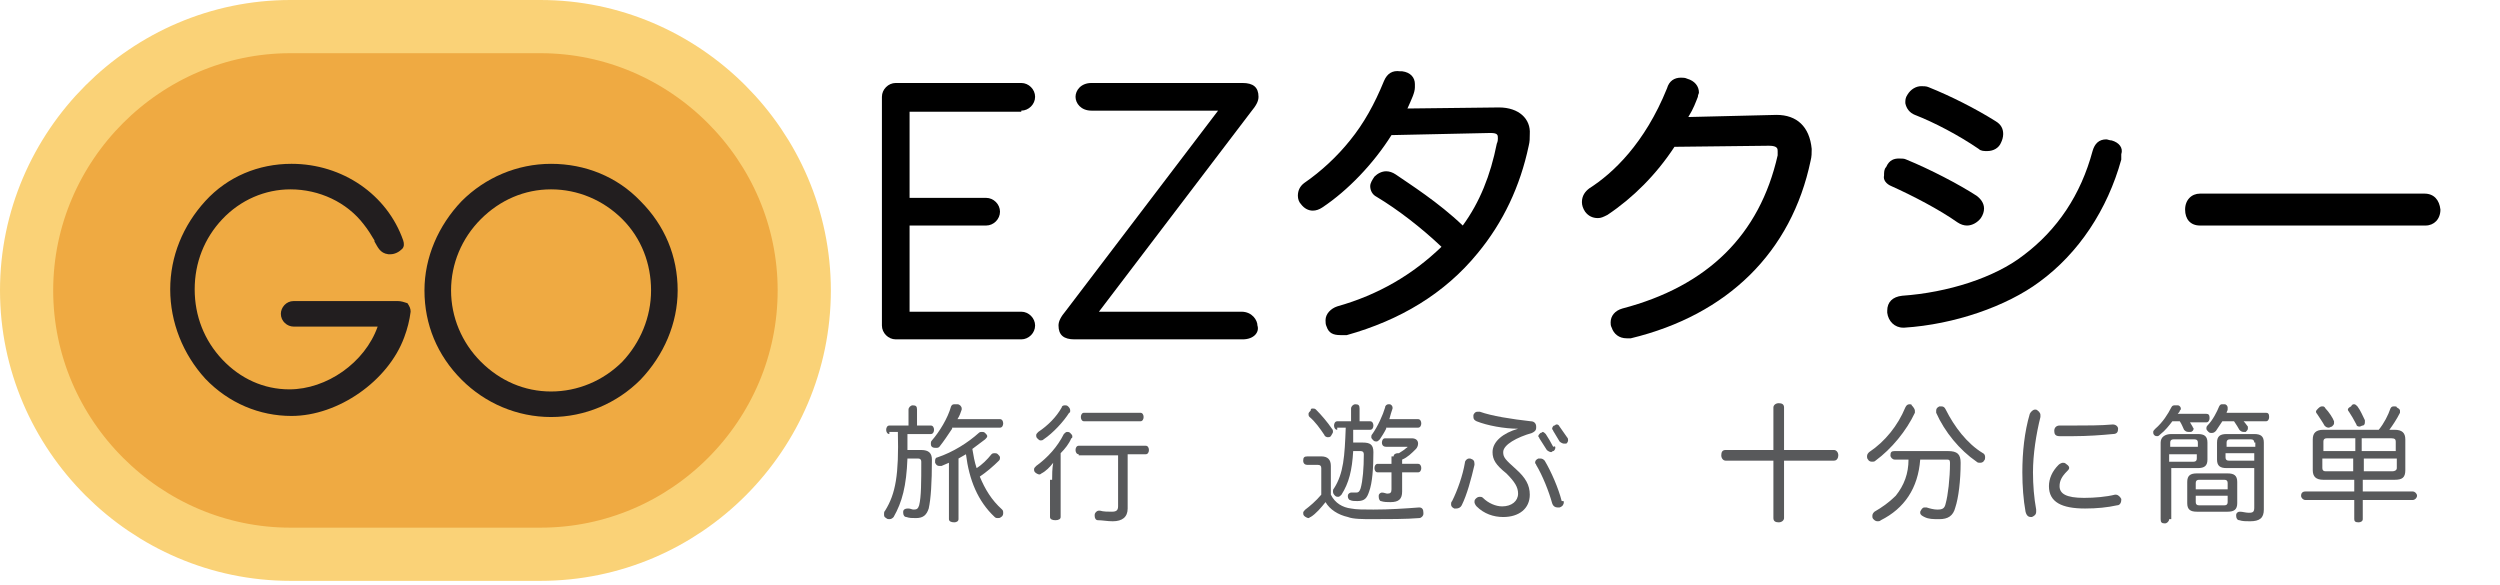 <?xml version="1.0" encoding="utf-8"?>
<!-- Generator: Adobe Illustrator 18.0.0, SVG Export Plug-In . SVG Version: 6.00 Build 0)  -->
<!DOCTYPE svg PUBLIC "-//W3C//DTD SVG 1.1//EN" "http://www.w3.org/Graphics/SVG/1.1/DTD/svg11.dtd">
<svg version="1.1" id="圖層_1" xmlns="http://www.w3.org/2000/svg" xmlns:xlink="http://www.w3.org/1999/xlink" x="0px" y="0px"
	 viewBox="0 0 235 55" enable-background="new 0 0 235 55" xml:space="preserve">
<g display="none">
	<g display="inline">
		<path fill="#EFAA42" stroke="#FAD277" stroke-width="5" stroke-miterlimit="10" d="M51.7,52.5H27c-13.5,0-24.5-11-24.5-24.5v-1
			c0-13.5,11-24.5,24.5-24.5h24.7c13.5,0,24.5,11,24.5,24.5v1C76.2,41.5,65.2,52.5,51.7,52.5z"/>
		<g>
			<path fill="#221E1F" d="M37.7,28.5h-9.8c-0.7,0-1.2,0.6-1.2,1.2c0,0.7,0.6,1.2,1.2,1.2h7.9c-1.2,3.4-4.8,6-8.4,6
				c-2.4,0-4.7-1-6.4-2.8c-1.7-1.8-2.6-4.2-2.6-6.7c0-2.5,0.9-4.9,2.6-6.7c1.7-1.8,4-2.8,6.4-2.8c2.7,0,5.3,1.2,6.9,3.3
				c0.4,0.5,0.7,1,1,1.5l0,0.1c0.3,0.6,0.5,1.1,1.3,1.2c0.1,0,0.1,0,0.2,0c0.4,0,0.8-0.2,1.1-0.5c0.2-0.2,0.2-0.5,0.1-0.8
				c-1.5-4.4-5.8-7.3-10.6-7.3c-3.1,0-6,1.3-8.2,3.5c-2.2,2.3-3.3,5.3-3.3,8.4c0,3.2,1.2,6.2,3.3,8.4c2.2,2.3,5.1,3.6,8.2,3.6
				c4.4,0,9.2-3.3,10.7-7.4c0.3-0.8,0.5-1.6,0.6-2.4c0-0.3-0.1-0.6-0.3-0.8C38.2,28.6,38,28.5,37.7,28.5z"/>
			<path fill="#221E1F" d="M60.7,19c-2.3-2.3-5.3-3.5-8.5-3.5c-3.2,0-6.3,1.3-8.4,3.5c-2.3,2.3-3.5,5.3-3.5,8.5
				c0,3.2,1.2,6.2,3.5,8.5c2.2,2.3,5.3,3.6,8.4,3.6c3.2,0,6.2-1.3,8.5-3.5c2.3-2.3,3.5-5.3,3.5-8.5C64.2,24.3,62.9,21.3,60.7,19z
				 M52.2,37.1c-2.5,0-4.9-1-6.7-2.8c-1.8-1.8-2.8-4.2-2.8-6.7c0-2.5,1-4.9,2.8-6.7c1.8-1.8,4.2-2.8,6.7-2.8c2.5,0,4.9,1,6.7,2.8
				c1.8,1.8,2.8,4.2,2.8,6.7c0,2.5-1,4.9-2.8,6.7C57.1,36.1,54.7,37.1,52.2,37.1z"/>
		</g>
	</g>
	<g display="inline">
		<g>
			<path d="M230.4,8.7c-0.7,0-1.3,0.6-1.3,1.3v21.1c0,0.7,0.6,1.3,1.3,1.3c0.7,0,1.3-0.6,1.3-1.3V10C231.7,9.3,231.1,8.7,230.4,8.7z
				"/>
			<path d="M188,9.5c-0.2-0.5-0.7-0.8-1.2-0.8c0,0,0,0,0,0c-0.5,0-1,0.3-1.2,0.8l-6,13.7c0,0,0,0,0,0l-3.2,7.4
				c-0.3,0.7,0,1.4,0.7,1.7c0.6,0.3,1.4,0,1.7-0.7l2.9-6.6h10.2l2.8,6.6c0.2,0.5,0.7,0.8,1.2,0.8c0.2,0,0.3,0,0.5-0.1
				c0.7-0.3,1-1,0.7-1.7L188,9.5z M182.8,22.4l4-9.2l3.9,9.2H182.8z"/>
			<g>
				<path d="M96.7,10.9c0.7,0,1.3-0.6,1.3-1.3c0-0.7-0.6-1.3-1.3-1.3H84.8c-0.7,0-1.3,0.6-1.3,1.3v21.5c0,0.7,0.6,1.3,1.3,1.3h11.9
					c0.7,0,1.3-0.6,1.3-1.3c0-0.7-0.6-1.3-1.3-1.3H86.1v-8.1h7.2c0.7,0,1.3-0.6,1.3-1.3c0-0.7-0.6-1.3-1.3-1.3h-7.2v-8.1H96.7z"/>
				<path d="M112,9c-0.2-0.5-0.7-0.8-1.2-0.8c0,0,0,0,0,0c-0.5,0-1,0.3-1.2,0.8l-6.1,14h0l-3.3,7.5c-0.3,0.7,0,1.4,0.7,1.7
					c0.7,0.3,1.4,0,1.7-0.7l3-6.8h10.4l2.9,6.7c0.2,0.5,0.7,0.8,1.2,0.8c0.2,0,0.4,0,0.5-0.1c0.7-0.3,1-1.1,0.7-1.7L112,9z
					 M106.6,22.2l4.1-9.4l4,9.4H106.6z"/>
				<path d="M158.2,8.5c-0.6-0.4-1.4-0.3-1.8,0.3l-6.4,9.2l-6.2-9.2c-0.4-0.6-1.2-0.8-1.8-0.4c-0.6,0.4-0.8,1.2-0.4,1.8l7.1,10.5
					v10.3c0,0.7,0.6,1.3,1.3,1.3c0.7,0,1.3-0.6,1.3-1.3V20.8l7.3-10.5C158.9,9.7,158.8,8.9,158.2,8.5z"/>
				<path d="M131.5,17.6c-3.3-1-4.8-1.7-4.8-3.4c0,0,0,0,0,0c0-0.5,0.1-1.3,0.8-2c0.8-0.8,2.2-1.3,4-1.3c3.7,0,4.7,2,4.8,2.1
					c0.3,0.6,1.1,0.9,1.7,0.6c0.7-0.3,1-1.1,0.7-1.7c-0.1-0.1-1.7-3.6-7.2-3.6c-3.2,0-5,1.1-5.9,2c-1,1-1.6,2.4-1.5,3.9
					c0,3.9,3.7,5,6.6,5.9c3.6,1.1,5.8,2,5.8,4.9c0,1.4-0.4,2.5-1.2,3.3c-1.5,1.5-4.1,1.4-4.1,1.4c0,0,0,0-0.1,0c0,0-3.6,0-5.3-2.7
					c-0.4-0.6-1.2-0.8-1.8-0.4c-0.6,0.4-0.8,1.2-0.4,1.8c2.3,3.8,7,3.9,7.5,3.9c0,0,0.1,0,0.2,0c0.8,0,3.8-0.1,5.8-2.1
					c1.3-1.3,2-3,2-5.2C139.2,20,134.9,18.7,131.5,17.6z"/>
			</g>
			<path d="M176.5,8.7h-6.3c-0.1,0-0.1,0-0.2,0c-0.1,0-0.1,0-0.2,0h-6.4c-0.7,0-1.3,0.6-1.3,1.3c0,0.7,0.6,1.3,1.3,1.3h5.2v19.8
				c0,0.7,0.6,1.3,1.3,1.3c0.7,0,1.3-0.6,1.3-1.3V11.3h5.1c0.7,0,1.3-0.6,1.3-1.3C177.8,9.3,177.2,8.7,176.5,8.7z"/>
			<path d="M224.3,8.6c-0.5-0.5-1.3-0.5-1.8,0l-10.2,10.1L202.1,8.6c-0.5-0.5-1.3-0.5-1.8,0c-0.5,0.5-0.5,1.3,0,1.8l10.2,10
				l-9.9,9.7c-0.5,0.5-0.5,1.3,0,1.8c0.2,0.3,0.6,0.4,0.9,0.4c0.3,0,0.6-0.1,0.9-0.4l9.9-9.7l9.9,9.7c0.3,0.2,0.6,0.4,0.9,0.4
				c0.3,0,0.7-0.1,0.9-0.4c0.5-0.5,0.5-1.3,0-1.8l-9.9-9.7l10.2-10C224.8,10,224.8,9.1,224.3,8.6z"/>
		</g>
	</g>
	<g display="inline">
		<path fill="#58595B" d="M90.3,42.1H88v6.3c0,0.3-0.1,0.5-0.4,0.5c-0.3,0-0.4-0.2-0.4-0.5v-6.3h-2.3c-0.3,0-0.5-0.1-0.5-0.4
			c0-0.3,0.2-0.4,0.5-0.4h5.4c0.3,0,0.5,0.1,0.5,0.4C90.8,41.9,90.6,42.1,90.3,42.1z"/>
		<path fill="#58595B" d="M94.7,44.4c-0.4,0.1-0.8,0.2-1.1,0.4c-0.2,0.1-0.3,0.3-0.5,0.6c-0.2,0.3-0.3,0.6-0.3,0.8v2.1
			c0,0.3-0.1,0.5-0.4,0.5c-0.3,0-0.5-0.2-0.5-0.5v-4.4c0-0.3,0.1-0.5,0.4-0.5c0.3,0,0.4,0.2,0.4,0.5v0.7c0.4-0.7,1-1,1.8-1
			c0.3,0,0.5,0.2,0.5,0.5C95,44.3,94.9,44.4,94.7,44.4z"/>
		<path fill="#58595B" d="M100.1,48.9c-0.3,0-0.4-0.2-0.4-0.5V48c-0.3,0.3-0.6,0.5-1,0.6c-0.4,0.2-0.8,0.3-1.1,0.3
			c-0.5,0-0.9-0.1-1.2-0.3c-0.4-0.3-0.5-0.7-0.5-1.2c0-0.6,0.3-1.1,0.9-1.5c0.5-0.3,1.1-0.4,1.8-0.4h1.1c0-0.8-0.5-1.2-1.4-1.2
			c-0.3,0-0.6,0.1-0.9,0.2c-0.3,0.1-0.5,0.3-0.7,0.5c-0.1,0.2-0.2,0.2-0.3,0.2c-0.3,0-0.5-0.2-0.5-0.5c0-0.1,0.1-0.3,0.2-0.4
			c0.5-0.5,1.2-0.8,2.1-0.8c0.8,0,1.3,0.2,1.7,0.6c0.3,0.4,0.5,0.9,0.5,1.4v3C100.5,48.7,100.4,48.9,100.1,48.9z M99.7,46.3H99
			c-1.5,0-2.2,0.4-2.2,1c0,0.2,0.1,0.4,0.3,0.5c0.2,0.1,0.4,0.2,0.6,0.2c0.4,0,0.8-0.1,1.2-0.3c0.4-0.2,0.7-0.5,0.9-0.8V46.3z"/>
		<path fill="#58595B" d="M106.6,44.2l-2.2,4.4c-0.1,0.2-0.2,0.2-0.3,0.2c-0.1,0-0.2-0.1-0.3-0.2l-2.1-4.3c-0.2-0.3-0.2-0.5-0.2-0.5
			c0-0.3,0.1-0.4,0.4-0.4c0.2,0,0.3,0.1,0.4,0.3l1.9,3.9l1.8-3.9c0.1-0.2,0.2-0.3,0.4-0.3c0.2,0,0.4,0.1,0.4,0.4
			C106.7,44,106.6,44.1,106.6,44.2z"/>
		<path fill="#58595B" d="M111.8,46.3h-3.4c0,0.5,0.2,0.9,0.5,1.2c0.3,0.3,0.7,0.5,1.1,0.5c0.4,0,0.7-0.1,0.9-0.3
			c0.1-0.1,0.3-0.4,0.5-0.7c0.1-0.1,0.2-0.2,0.4-0.2c0.1,0,0.2,0,0.3,0.1c0.1,0.1,0.1,0.2,0.1,0.3c0,0.2-0.2,0.5-0.4,0.8
			c-0.4,0.5-1,0.8-1.8,0.8c-0.8,0-1.4-0.3-1.8-0.8c-0.4-0.5-0.6-1.2-0.6-1.9c0-0.7,0.2-1.3,0.7-1.9c0.5-0.5,1-0.8,1.8-0.8
			c0.7,0,1.3,0.3,1.8,0.8c0.4,0.5,0.6,1,0.6,1.7C112.3,46.2,112.1,46.3,111.8,46.3z M111,44.7c-0.2-0.2-0.6-0.4-1.1-0.4
			c-0.4,0-0.7,0.1-1,0.4c-0.3,0.2-0.5,0.5-0.5,0.9h2.9c0,0,0.1,0,0.1,0C111.4,45.3,111.2,45,111,44.7z"/>
		<path fill="#58595B" d="M114.8,48.9c-0.3,0-0.4-0.2-0.4-0.5v-6.9c0-0.3,0.1-0.5,0.4-0.5c0.3,0,0.4,0.2,0.4,0.5v6.9
			C115.3,48.7,115.1,48.9,114.8,48.9z"/>
		<path fill="#58595B" d="M118.9,48.9c-0.3,0-0.4-0.2-0.4-0.5v-6.9c0-0.3,0.1-0.5,0.4-0.5c0.3,0,0.4,0.2,0.4,0.5v6.9
			C119.4,48.7,119.2,48.9,118.9,48.9z"/>
		<path fill="#58595B" d="M123.5,42.1c-0.1,0.1-0.3,0.2-0.4,0.2c-0.2,0-0.3,0-0.4-0.2c-0.1-0.1-0.2-0.3-0.2-0.4
			c0-0.2,0.1-0.3,0.2-0.4c0.1-0.1,0.3-0.2,0.4-0.2c0.2,0,0.3,0.1,0.4,0.2c0.1,0.1,0.2,0.3,0.2,0.4C123.6,41.8,123.6,41.9,123.5,42.1
			z M123,48.9c-0.3,0-0.4-0.2-0.4-0.5v-4.4c0-0.3,0.1-0.5,0.4-0.5c0.3,0,0.4,0.2,0.4,0.5v4.4C123.5,48.7,123.3,48.9,123,48.9z"/>
		<path fill="#58595B" d="M130.1,48.9c-0.3,0-0.4-0.2-0.4-0.5v-2.8c0-0.4-0.1-0.7-0.4-0.9c-0.3-0.2-0.6-0.3-1-0.3
			c-0.5,0-0.9,0.2-1.3,0.5c-0.3,0.3-0.5,0.6-0.5,0.9v2.7c0,0.3-0.1,0.5-0.4,0.5c-0.3,0-0.5-0.2-0.5-0.5v-4.4c0-0.3,0.1-0.5,0.4-0.5
			c0.3,0,0.4,0.2,0.4,0.5v0.4c0.5-0.6,1.1-0.9,1.8-0.9c0.6,0,1.1,0.2,1.5,0.6c0.4,0.4,0.6,0.9,0.6,1.5v2.8
			C130.5,48.7,130.4,48.9,130.1,48.9z"/>
		<path fill="#58595B" d="M136.4,44.2c-0.1,0-0.3,0.1-0.5,0.2c0.1,0.3,0.2,0.5,0.2,0.8c0,0.5-0.2,0.9-0.7,1.3
			c-0.4,0.3-0.9,0.4-1.4,0.4c-0.2,0-0.4,0-0.7-0.1c-0.1,0.1-0.2,0.2-0.2,0.2c0,0.1,0.1,0.1,0.3,0.2c0.4,0.1,1.1,0.3,1.9,0.5
			c0.7,0.2,1,0.6,1,1.2c0,0.5-0.3,0.8-0.8,1.1c-0.4,0.2-0.9,0.3-1.4,0.3c-0.7,0-1.2-0.1-1.7-0.3c-0.6-0.2-0.8-0.6-0.8-1.1
			c0-0.5,0.4-0.9,1.2-1.1c-0.3-0.1-0.5-0.4-0.5-0.7c0-0.2,0.1-0.4,0.3-0.6c-0.5-0.3-0.7-0.8-0.7-1.2c0-0.6,0.2-1,0.7-1.3
			c0.4-0.3,0.9-0.4,1.4-0.4c0.5,0,0.9,0.1,1.3,0.4c0.3-0.2,0.7-0.4,1-0.4c0.3,0,0.4,0.1,0.4,0.4C136.8,44.1,136.6,44.2,136.4,44.2z
			 M134.3,48.1c-1.2,0.2-1.7,0.4-1.7,0.8c0,0.4,0.5,0.5,1.6,0.5c0.3,0,0.6,0,0.8-0.1c0.4-0.1,0.5-0.3,0.5-0.4
			C135.5,48.6,135.1,48.3,134.3,48.1z M134.9,44.6c-0.3-0.2-0.5-0.3-0.8-0.3c-0.3,0-0.6,0.1-0.8,0.2c-0.3,0.2-0.4,0.4-0.4,0.7
			c0,0.3,0.1,0.5,0.4,0.6c0.2,0.1,0.5,0.2,0.8,0.2c0.2,0,0.5-0.1,0.7-0.2c0.3-0.2,0.4-0.4,0.4-0.6C135.3,45,135.1,44.7,134.9,44.6z"
			/>
		<path fill="#58595B" d="M146.7,48c-0.5,0.6-1.1,0.8-1.8,0.8c-0.8,0-1.4-0.3-1.7-0.9v0.4c0,0.3-0.1,0.5-0.4,0.5
			c-0.3,0-0.4-0.2-0.4-0.5v-6.8c0-0.3,0.1-0.5,0.4-0.5c0.3,0,0.4,0.2,0.4,0.5v2.8c0.4-0.6,1-0.9,1.7-0.9c0.7,0,1.3,0.3,1.8,0.8
			c0.5,0.5,0.7,1.2,0.7,1.9C147.4,46.9,147.2,47.5,146.7,48z M146,44.8c-0.3-0.4-0.7-0.5-1.2-0.5c-0.5,0-1,0.2-1.3,0.5
			c-0.3,0.3-0.5,0.8-0.5,1.3c0,0.5,0.2,1,0.5,1.3c0.3,0.4,0.7,0.6,1.3,0.6c0.5,0,0.9-0.2,1.2-0.6c0.3-0.4,0.4-0.8,0.4-1.3
			C146.5,45.6,146.3,45.2,146,44.8z"/>
		<path fill="#58595B" d="M153,44.1l-2.8,5.9c-0.1,0.1-0.2,0.2-0.3,0.2c-0.3,0-0.5-0.1-0.5-0.4c0-0.1,0.1-0.4,0.2-0.6l0.6-1
			l-2.1-4.1c0,0,0-0.1,0-0.3c0-0.3,0.1-0.4,0.3-0.4c0.2,0,0.3,0.1,0.4,0.3l1.8,3.5l1.7-3.5c0.1-0.2,0.2-0.3,0.4-0.3
			c0.2,0,0.3,0.1,0.3,0.4C153.1,43.9,153.1,44,153,44.1z"/>
		<path fill="#58595B" d="M160.9,48.7c-0.1,0-0.3,0-0.5,0c-0.2,0-0.4,0-0.5,0c-0.6,0-0.9-0.4-0.9-1.3v-3h-0.6
			c-0.3,0-0.5-0.1-0.5-0.4c0-0.3,0.2-0.4,0.5-0.4h0.6v-0.9c0-0.3,0.1-0.5,0.4-0.5c0.3,0,0.4,0.2,0.4,0.5v0.9h0.9
			c0.3,0,0.5,0.1,0.5,0.4c0,0.3-0.2,0.4-0.5,0.4h-0.9v2.9c0,0.3,0,0.5,0.2,0.5h0.8c0.3,0,0.5,0.1,0.5,0.4
			C161.3,48.6,161.2,48.7,160.9,48.7z"/>
		<path fill="#58595B" d="M166.5,48.9c-0.3,0-0.4-0.2-0.4-0.5V48c-0.3,0.3-0.6,0.5-1,0.6c-0.4,0.2-0.8,0.3-1.1,0.3
			c-0.5,0-0.9-0.1-1.2-0.3c-0.4-0.3-0.5-0.7-0.5-1.2c0-0.6,0.3-1.1,0.9-1.5c0.5-0.3,1.1-0.4,1.8-0.4h1.1c0-0.8-0.5-1.2-1.4-1.2
			c-0.3,0-0.6,0.1-0.9,0.2c-0.3,0.1-0.5,0.3-0.7,0.5c-0.1,0.2-0.2,0.2-0.3,0.2c-0.3,0-0.5-0.2-0.5-0.5c0-0.1,0.1-0.3,0.2-0.4
			c0.5-0.5,1.2-0.8,2-0.8c0.8,0,1.3,0.2,1.7,0.6c0.3,0.4,0.5,0.9,0.5,1.4v3C166.9,48.7,166.8,48.9,166.5,48.9z M166.1,46.3h-0.7
			c-1.5,0-2.2,0.4-2.2,1c0,0.2,0.1,0.4,0.2,0.5c0.2,0.1,0.4,0.2,0.6,0.2c0.4,0,0.8-0.1,1.2-0.3c0.4-0.2,0.7-0.5,0.9-0.8V46.3z"/>
		<path fill="#58595B" d="M173.3,48.7c-0.1,0.1-0.2,0.1-0.3,0.1c-0.1,0-0.3,0-0.3-0.1l-2.1-2.1l-2.1,2.1c-0.1,0.1-0.2,0.1-0.3,0.1
			c-0.3,0-0.4-0.1-0.4-0.4c0-0.1,0-0.3,0.1-0.3L170,46l-1.8-1.8c-0.1-0.1-0.1-0.2-0.1-0.3c0-0.3,0.1-0.4,0.4-0.4
			c0.1,0,0.2,0.1,0.3,0.2l1.7,1.8l1.7-1.8c0.1-0.1,0.2-0.2,0.3-0.2c0.1,0,0.2,0,0.3,0.1c0.1,0.1,0.1,0.2,0.1,0.3
			c0,0.1,0,0.3-0.1,0.3l-1.8,1.8l2.1,2.2c0.1,0.1,0.1,0.2,0.1,0.3C173.4,48.6,173.4,48.7,173.3,48.7z"/>
		<path fill="#58595B" d="M176.1,42.1c-0.1,0.1-0.3,0.2-0.4,0.2c-0.2,0-0.3,0-0.4-0.2c-0.1-0.1-0.2-0.3-0.2-0.4
			c0-0.2,0.1-0.3,0.2-0.4c0.1-0.1,0.3-0.2,0.4-0.2c0.2,0,0.3,0.1,0.4,0.2c0.1,0.1,0.2,0.3,0.2,0.4C176.3,41.8,176.3,41.9,176.1,42.1
			z M175.7,48.9c-0.3,0-0.4-0.2-0.4-0.5v-4.4c0-0.3,0.1-0.5,0.4-0.5c0.3,0,0.4,0.2,0.4,0.5v4.4C176.1,48.7,176,48.9,175.7,48.9z"/>
		<path fill="#58595B" d="M179.5,49.6c-0.3,0.3-0.5,0.5-0.6,0.5c-0.2,0-0.2-0.1-0.2-0.2c0,0,0.1-0.2,0.3-0.4
			c0.2-0.3,0.2-0.4,0.2-0.5c0-0.1-0.1-0.2-0.3-0.4c-0.2-0.2-0.3-0.3-0.3-0.5c0-0.2,0.1-0.4,0.2-0.6c0.1-0.1,0.3-0.2,0.6-0.2
			c0.2,0,0.4,0.1,0.5,0.3c0.1,0.2,0.2,0.4,0.2,0.6C180.1,48.5,179.9,49.1,179.5,49.6z"/>
		<path fill="#58595B" d="M189.4,48.5c-0.4,0.2-0.9,0.3-1.5,0.3c-0.6,0-1.2-0.2-1.6-0.5c-0.5-0.3-0.7-0.6-0.7-0.9
			c0-0.3,0.2-0.5,0.5-0.5c0.1,0,0.2,0.1,0.3,0.2c0.3,0.5,0.8,0.8,1.5,0.8c0.9,0,1.4-0.2,1.4-0.6c0-0.2-0.2-0.4-0.6-0.6
			c-0.2-0.1-0.5-0.2-1-0.3c-0.6-0.2-1-0.3-1.3-0.5c-0.5-0.3-0.7-0.6-0.7-1c0-0.5,0.2-0.9,0.6-1.1c0.4-0.2,0.9-0.4,1.5-0.4
			c0.4,0,0.9,0.1,1.3,0.3c0.5,0.3,0.8,0.6,0.8,1c0,0.3-0.2,0.5-0.5,0.5c-0.1,0-0.2-0.1-0.4-0.4c-0.2-0.4-0.6-0.6-1.2-0.6
			c-0.9,0-1.3,0.2-1.3,0.7c0,0.2,0.1,0.3,0.4,0.4c0.1,0,0.4,0.1,0.9,0.3c0.7,0.2,1.2,0.4,1.4,0.6c0.5,0.3,0.8,0.7,0.8,1.2
			C190.1,47.9,189.9,48.3,189.4,48.5z"/>
		<path fill="#58595B" d="M195.7,48.1c-0.5,0.5-1.2,0.8-2,0.8c-0.8,0-1.5-0.2-2-0.8c-0.5-0.5-0.8-1.2-0.8-2c0-0.8,0.3-1.5,0.8-2
			c0.5-0.5,1.2-0.7,2-0.7c0.8,0,1.5,0.2,2,0.8c0.5,0.5,0.8,1.2,0.8,2C196.5,46.9,196.3,47.6,195.7,48.1z M195.1,44.8
			c-0.3-0.3-0.8-0.5-1.3-0.5c-0.6,0-1,0.2-1.4,0.5c-0.3,0.3-0.5,0.8-0.5,1.4c0,0.5,0.2,1,0.5,1.3c0.4,0.4,0.8,0.5,1.3,0.5
			c0.5,0,1-0.2,1.3-0.5c0.3-0.4,0.5-0.8,0.5-1.3C195.6,45.6,195.5,45.1,195.1,44.8z"/>
		<path fill="#58595B" d="M206.7,48.7h-4c-0.4,0-0.6-0.2-0.6-0.5v-6.5c0-0.3,0.2-0.5,0.6-0.5h4c0.3,0,0.5,0.1,0.5,0.4
			c0,0.3-0.2,0.4-0.5,0.4h-3.5c-0.1,0-0.2,0.1-0.2,0.2v2.2h3.2c0.3,0,0.5,0.1,0.5,0.4c0,0.3-0.2,0.4-0.5,0.4H203v2.4
			c0,0.1,0.1,0.2,0.2,0.2h3.5c0.3,0,0.5,0.1,0.5,0.4C207.2,48.6,207.1,48.7,206.7,48.7z"/>
		<path fill="#58595B" d="M215.4,48.8c-0.1,0.1-0.2,0.1-0.3,0.1c-0.2,0-0.4-0.1-0.5-0.3l-0.9-2h-3.8l-0.9,2
			c-0.1,0.2-0.2,0.3-0.5,0.3c-0.2,0-0.4-0.1-0.4-0.4c0-0.2,0-0.3,0.1-0.4l3.2-6.7c0.1-0.2,0.2-0.3,0.4-0.3s0.3,0.1,0.4,0.3l3.2,6.7
			c0.1,0.1,0.1,0.3,0.1,0.4C215.5,48.6,215.5,48.7,215.4,48.8z M211.8,42.4l-1.5,3.3h3L211.8,42.4z"/>
		<path fill="#58595B" d="M221.5,48.3c-0.5,0.4-1.2,0.6-2.1,0.6c-1.1,0-2-0.4-2.6-1.3c-0.2-0.3-0.3-0.6-0.3-1c0-0.1,0-0.2,0.1-0.3
			c0.1-0.1,0.2-0.1,0.3-0.1c0.2,0,0.3,0.2,0.4,0.5c0.1,0.5,0.4,0.8,0.8,1.1c0.4,0.2,0.8,0.3,1.2,0.3c0.6,0,1-0.1,1.4-0.3
			c0.4-0.2,0.6-0.6,0.6-1c0-0.4-0.2-0.7-0.7-0.9c-0.5-0.2-1-0.4-1.6-0.6c-0.8-0.3-1.3-0.6-1.6-0.8c-0.5-0.4-0.8-0.9-0.8-1.4
			c0-1.2,0.9-1.9,2.8-1.9c1.2,0,2,0.3,2.5,1c0.2,0.3,0.3,0.6,0.3,0.8c0,0.3-0.2,0.5-0.5,0.5c-0.2,0-0.3-0.1-0.3-0.3
			c-0.4-0.8-1-1.2-1.9-1.2c-0.5,0-0.8,0.1-1.2,0.2c-0.5,0.2-0.7,0.4-0.7,0.8c0,0.3,0.2,0.6,0.6,0.8c0.2,0.1,0.6,0.3,1.4,0.6
			c0.9,0.4,1.5,0.6,1.8,0.8c0.6,0.4,0.9,1,0.9,1.6C222.3,47.4,222.1,47.9,221.5,48.3z"/>
		<path fill="#58595B" d="M230.2,41.7l-3,3.9v2.8c0,0.3-0.1,0.5-0.4,0.5c-0.3,0-0.4-0.2-0.4-0.5v-2.8l-3-3.9
			c-0.1-0.1-0.1-0.2-0.1-0.3c0-0.2,0.2-0.4,0.5-0.4c0.1,0,0.2,0.1,0.3,0.2l2.7,3.5l2.7-3.5c0.1-0.1,0.2-0.2,0.3-0.2
			c0.3,0,0.5,0.1,0.5,0.4C230.3,41.5,230.3,41.6,230.2,41.7z"/>
		<path fill="#58595B" d="M232.8,48.6c-0.2,0.2-0.3,0.2-0.6,0.2c-0.2,0-0.4-0.1-0.6-0.2c-0.2-0.2-0.2-0.3-0.2-0.6
			c0-0.2,0.1-0.4,0.2-0.6c0.2-0.2,0.3-0.2,0.6-0.2c0.2,0,0.4,0.1,0.6,0.2c0.2,0.2,0.2,0.4,0.2,0.6C233,48.3,232.9,48.5,232.8,48.6z"
			/>
	</g>
</g>
<g>
	<g>
		<path fill="#EFAA42" stroke="#FAD277" stroke-width="5" stroke-miterlimit="10" d="M50.8,52.1H27.3c-13.6,0-24.8-11.2-24.8-24.8v0
			c0-13.6,11.2-24.8,24.8-24.8h23.5c13.6,0,24.8,11.2,24.8,24.8v0C75.6,40.9,64.5,52.1,50.8,52.1z"/>
		<g>
			<path fill="#221E1F" d="M37.4,28.3h-9.8c-0.7,0-1.2,0.6-1.2,1.2c0,0.7,0.6,1.2,1.2,1.2h7.9c-1.2,3.4-4.8,5.9-8.3,5.9
				c-2.4,0-4.6-1-6.3-2.8c-1.7-1.8-2.6-4.1-2.6-6.6c0-2.5,0.9-4.8,2.6-6.6c1.7-1.8,4-2.8,6.4-2.8c2.7,0,5.3,1.2,6.9,3.3
				c0.4,0.5,0.7,1,1,1.5l0,0.1c0.3,0.5,0.5,1.1,1.3,1.2c0.1,0,0.1,0,0.2,0c0.4,0,0.8-0.2,1.1-0.5c0.2-0.2,0.2-0.5,0.1-0.8
				c-1.5-4.3-5.7-7.2-10.5-7.2c-3.1,0-6,1.2-8.1,3.5c-2.1,2.3-3.3,5.2-3.3,8.3c0,3.1,1.2,6.1,3.3,8.4c2.2,2.3,5.1,3.5,8.1,3.5
				c4.4,0,9.1-3.3,10.6-7.4c0.3-0.8,0.5-1.6,0.6-2.4c0-0.3-0.1-0.5-0.3-0.8C38,28.4,37.7,28.3,37.4,28.3z"/>
			<path fill="#221E1F" d="M60.2,18.9c-2.2-2.3-5.2-3.5-8.4-3.5c-3.2,0-6.2,1.3-8.4,3.5c-2.2,2.3-3.5,5.3-3.5,8.4
				c0,3.2,1.2,6.1,3.5,8.4c2.2,2.2,5.2,3.5,8.4,3.5c3.2,0,6.2-1.3,8.4-3.5c2.2-2.3,3.5-5.3,3.5-8.4C63.7,24.1,62.5,21.2,60.2,18.9z
				 M51.8,36.8c-2.5,0-4.8-1-6.6-2.8c-1.8-1.8-2.8-4.2-2.8-6.7c0-2.5,1-4.9,2.8-6.7c1.8-1.8,4.1-2.8,6.6-2.8c2.5,0,4.9,1,6.7,2.8
				c1.8,1.8,2.7,4.2,2.7,6.7c0,2.5-1,4.9-2.7,6.7C56.7,35.8,54.3,36.8,51.8,36.8z"/>
		</g>
	</g>
	<g>
		<g>
			<path d="M116.8,31.9h-15.8c-1,0-1.5-0.4-1.5-1.3c0-0.4,0.2-0.8,0.7-1.4l14.3-18.8h-11.9c-1,0-1.5-0.7-1.5-1.3
				c0-0.6,0.5-1.3,1.5-1.3h14.2c1,0,1.5,0.4,1.5,1.3c0,0.4-0.2,0.8-0.7,1.4l-14.3,18.8h13.4c1,0,1.5,0.8,1.5,1.3
				C118.4,31.2,117.9,31.9,116.8,31.9z"/>
		</g>
		<path d="M96,10.4c0.7,0,1.3-0.6,1.3-1.3c0-0.7-0.6-1.3-1.3-1.3H84.2c-0.7,0-1.3,0.6-1.3,1.3v21.5c0,0.7,0.6,1.3,1.3,1.3H96
			c0.7,0,1.3-0.6,1.3-1.3c0-0.7-0.6-1.3-1.3-1.3H85.5v-8.1h7.2c0.7,0,1.3-0.6,1.3-1.3c0-0.7-0.6-1.3-1.3-1.3h-7.2v-8.1H96z"/>
		<g>
			<path d="M140.9,10.1l-8.6,0.1c0.4-0.9,0.7-1.5,0.7-2c0-0.1,0-0.2,0-0.3c0-0.6-0.4-1.1-1.2-1.2c-0.1,0-0.1,0-0.2,0
				c-0.7-0.1-1.2,0.2-1.5,0.9c-0.9,2.2-1.9,4-3.2,5.6c-1.2,1.5-2.7,2.9-4.3,4c-0.4,0.3-0.6,0.7-0.6,1.2c0,0.3,0.1,0.6,0.3,0.8
				c0.3,0.4,0.7,0.6,1.1,0.6c0.3,0,0.6-0.1,0.9-0.3c2.4-1.6,4.8-4.1,6.5-6.8l9.3-0.2c0.7,0,0.7,0.2,0.7,0.5c0,0.1,0,0.3-0.1,0.5
				c-0.6,3-1.6,5.5-3.2,7.7c-2.3-2.2-5-3.9-6.3-4.8c-0.3-0.2-0.6-0.3-0.9-0.3c-0.4,0-0.8,0.2-1.1,0.5c-0.2,0.3-0.4,0.6-0.4,0.9
				c0,0.4,0.2,0.8,0.6,1c2,1.2,4.2,2.9,6.1,4.7c-2.7,2.6-5.9,4.5-9.8,5.6c-0.6,0.2-1.1,0.7-1.1,1.3c0,0.2,0,0.4,0.1,0.6
				c0.2,0.6,0.6,0.8,1.3,0.8c0.2,0,0.3,0,0.5,0l0.1,0c5-1.4,9.2-3.9,12.3-7.7c2.4-2.9,4-6.3,4.8-10.1c0.1-0.4,0.1-0.7,0.1-1.1
				C143.9,11.2,142.8,10.1,140.9,10.1z"/>
			<path d="M167,10.8l-8.3,0.2c0.5-0.8,0.7-1.4,0.9-1.9c0-0.2,0.1-0.3,0.1-0.4c0-0.6-0.4-1.1-1.1-1.3c-0.2-0.1-0.4-0.1-0.6-0.1
				c-0.6,0-1.1,0.3-1.3,1c-2.1,5.2-5.1,8-7.3,9.4c-0.4,0.3-0.7,0.7-0.7,1.3c0,0.3,0.1,0.6,0.3,0.9c0.3,0.4,0.7,0.6,1.2,0.6
				c0.3,0,0.5-0.1,0.9-0.3c2.4-1.6,4.6-3.8,6.3-6.4l8.8-0.1h0.1c0.8,0,0.8,0.3,0.8,0.5c0,0.1,0,0.2,0,0.3l0,0.1
				c-1.7,7.5-6.6,12.3-14.6,14.4c-0.7,0.2-1.1,0.7-1.1,1.3c0,0.2,0,0.3,0.1,0.5c0.2,0.6,0.7,1,1.4,1c0.1,0,0.3,0,0.4,0
				c9.1-2.2,15.1-8.1,16.9-16.7c0.1-0.4,0.1-0.7,0.1-1.1C170.1,11.9,168.9,10.8,167,10.8z"/>
			<path d="M180,10.8c1.8,0.7,4.1,1.9,6,3.2c0.2,0.2,0.5,0.2,0.8,0.2c0.6,0,1.1-0.3,1.3-0.8c0.1-0.2,0.2-0.5,0.2-0.8
				c0-0.5-0.2-0.9-0.7-1.2c-1.9-1.2-4.3-2.4-6.3-3.2c-0.2-0.1-0.5-0.1-0.7-0.1c-0.5,0-1,0.3-1.3,0.8c-0.2,0.3-0.2,0.5-0.2,0.8
				C179.2,10.2,179.5,10.6,180,10.8z"/>
			<path d="M177.8,17.5c2,0.9,4.5,2.2,6.2,3.4c0.3,0.2,0.6,0.3,0.9,0.3c0.5,0,1-0.3,1.3-0.7c0.2-0.3,0.3-0.6,0.3-0.9
				c0-0.5-0.3-0.9-0.7-1.2c-1.7-1.1-4.4-2.5-6.6-3.4c-0.2-0.1-0.4-0.1-0.7-0.1c-0.4,0-0.9,0.1-1.2,0.8c-0.2,0.2-0.2,0.5-0.2,0.8
				C177,16.9,177.3,17.3,177.8,17.5z"/>
			<path d="M198.5,13.2L198.5,13.2c-0.2,0-0.4-0.1-0.5-0.1c-0.7,0-1.1,0.4-1.3,1.1c-1.1,4.1-3.3,7.4-6.5,9.8
				c-2.7,2.1-7.1,3.5-11.4,3.8c-0.9,0.1-1.4,0.6-1.4,1.4l0,0.2c0.1,0.8,0.7,1.4,1.5,1.4h0.1l0,0c4.7-0.3,9.6-2,12.7-4.3
				c3.7-2.7,6.4-6.8,7.7-11.5l0-0.1c0-0.1,0-0.3,0-0.4C199.6,13.9,199.2,13.4,198.5,13.2z"/>
			<path d="M227.9,18.2h-21.1c-0.8,0-1.4,0.6-1.4,1.5c0,0.9,0.5,1.5,1.4,1.5H228c0.8,0,1.4-0.6,1.4-1.5
				C229.3,18.8,228.8,18.2,227.9,18.2z"/>
		</g>
	</g>
	<g>
		<path fill="#58595B" d="M83.6,40.8c-0.2,0-0.3-0.2-0.3-0.4c0-0.2,0.1-0.4,0.3-0.4h1.8v-1.5c0-0.2,0.2-0.4,0.4-0.4
			c0.3,0,0.4,0.1,0.4,0.4V40h1.3c0.2,0,0.3,0.2,0.3,0.4c0,0.2-0.1,0.4-0.3,0.4h-2.2c0,0.1,0,0.2,0,0.3c0,0.4,0,0.8,0,1.2h1.3
			c0.7,0,1,0.3,1,0.9c0,2.2-0.1,3.7-0.3,4.6c-0.2,0.6-0.5,0.9-1.2,0.9c-0.4,0-0.6,0-0.9-0.1c-0.2,0-0.3-0.2-0.3-0.4c0,0,0-0.1,0-0.1
			c0-0.2,0.2-0.3,0.4-0.3c0,0,0,0,0.1,0c0.2,0,0.3,0.1,0.5,0.1c0.3,0,0.4-0.1,0.5-0.4c0.2-0.8,0.2-2.2,0.2-4.1
			c0-0.2-0.1-0.3-0.3-0.3h-1c-0.1,2.6-0.5,4.1-1.3,5.5c-0.1,0.1-0.2,0.2-0.4,0.2c-0.1,0-0.2,0-0.3-0.1c-0.2-0.1-0.2-0.2-0.2-0.4
			c0-0.1,0-0.2,0.1-0.3c1-1.6,1.3-3.4,1.2-7.4H83.6z M89.5,40.3c-0.4,0.6-0.8,1.2-1.2,1.7c-0.1,0.1-0.2,0.1-0.3,0.1
			c-0.1,0-0.3,0-0.4-0.1c-0.1-0.1-0.1-0.2-0.1-0.3c0-0.1,0-0.2,0.1-0.3c0.7-0.8,1.5-2.1,1.8-3.2c0.1-0.2,0.2-0.2,0.4-0.2
			c0.1,0,0.1,0,0.2,0c0.2,0,0.4,0.2,0.4,0.4c0,0,0,0.1,0,0.1c-0.1,0.3-0.2,0.6-0.4,0.9h4c0.2,0,0.3,0.2,0.3,0.4
			c0,0.2-0.1,0.4-0.3,0.4H89.5z M89.2,44.4c0-0.3,0-0.6,0-0.9c-0.2,0.1-0.5,0.2-0.7,0.3c0,0-0.1,0-0.2,0c-0.2,0-0.3-0.1-0.4-0.3
			c0-0.1,0-0.1,0-0.2c0-0.2,0.1-0.3,0.2-0.3c1.5-0.5,2.9-1.4,3.9-2.3c0.1-0.1,0.2-0.1,0.3-0.1c0.1,0,0.2,0,0.3,0.1
			c0.1,0.1,0.2,0.2,0.2,0.3c0,0.1-0.1,0.2-0.2,0.3c-0.4,0.3-0.8,0.6-1.2,0.9c0.1,0.6,0.2,1.2,0.4,1.8c0.5-0.3,1-0.8,1.4-1.3
			c0.1-0.1,0.2-0.1,0.3-0.1c0.1,0,0.2,0,0.3,0.1c0.1,0.1,0.2,0.2,0.2,0.3c0,0.1,0,0.2-0.1,0.3c-0.5,0.5-1.2,1.1-1.8,1.5
			c0.5,1.2,1.1,2.2,2.1,3.1c0.1,0.1,0.1,0.2,0.1,0.3c0,0.1,0,0.3-0.2,0.4c-0.1,0.1-0.2,0.1-0.3,0.1c-0.1,0-0.2,0-0.3-0.1
			c-1.6-1.5-2.4-3.5-2.7-5.9c-0.2,0.1-0.5,0.3-0.7,0.4v5.7c0,0.2-0.2,0.3-0.4,0.3c-0.3,0-0.5-0.1-0.5-0.3V44.4z"/>
		<path fill="#58595B" d="M98.9,45.1c0-0.5,0-1,0.1-1.6c-0.3,0.4-0.7,0.8-1.1,1c-0.1,0.1-0.2,0.1-0.2,0.1c-0.1,0-0.3-0.1-0.4-0.2
			c-0.1-0.1-0.1-0.2-0.1-0.3c0-0.1,0.1-0.2,0.2-0.3c1.1-0.8,2-1.8,2.6-3c0.1-0.1,0.2-0.2,0.3-0.2c0.1,0,0.2,0,0.3,0.1
			c0.1,0.1,0.2,0.2,0.2,0.3c0,0.1,0,0.2-0.1,0.2c-0.2,0.5-0.6,1-1,1.4v6c0,0.2-0.2,0.3-0.5,0.3c-0.3,0-0.5-0.1-0.5-0.3V45.1z
			 M100.1,38.1c0.1,0,0.2,0,0.3,0.1c0.1,0.1,0.2,0.2,0.2,0.4c0,0.1,0,0.2-0.1,0.2c-0.5,0.8-1.5,1.9-2.4,2.5
			c-0.1,0.1-0.2,0.1-0.3,0.1c-0.1,0-0.2-0.1-0.3-0.2c-0.1-0.1-0.1-0.2-0.1-0.3c0-0.1,0.1-0.2,0.2-0.3c0.9-0.6,1.7-1.4,2.2-2.3
			C99.8,38.2,99.9,38.1,100.1,38.1z M101.4,42.7c-0.2,0-0.3-0.2-0.3-0.4c0-0.2,0.1-0.4,0.3-0.4h6.3c0.2,0,0.3,0.2,0.3,0.4
			c0,0.2-0.1,0.4-0.3,0.4H106v5.1c0,0.8-0.5,1.2-1.4,1.2c-0.5,0-1-0.1-1.4-0.1c-0.2,0-0.3-0.2-0.3-0.4c0,0,0-0.1,0-0.1
			c0-0.2,0.2-0.4,0.4-0.4c0,0,0.1,0,0.1,0c0.3,0.1,0.8,0.1,1.1,0.1c0.4,0,0.6-0.1,0.6-0.5v-4.8H101.4z M101.9,39.6
			c-0.2,0-0.3-0.2-0.3-0.4s0.1-0.4,0.3-0.4h5.3c0.2,0,0.3,0.2,0.3,0.4c0,0.2-0.1,0.4-0.3,0.4H101.9z"/>
		<path fill="#58595B" d="M124.2,44c0-0.2-0.1-0.3-0.3-0.3h-1c-0.2,0-0.4-0.1-0.4-0.4c0-0.3,0.1-0.4,0.4-0.4h1.3
			c0.6,0,0.9,0.3,0.9,0.9v2.7c0.4,0.8,1.1,1.2,1.9,1.3c0.5,0.1,1.2,0.1,2.1,0.1c1.5,0,3-0.1,4.3-0.2c0,0,0,0,0,0
			c0.3,0,0.4,0.2,0.4,0.5c0,0,0,0,0,0.1c0,0.2-0.2,0.4-0.4,0.4c-1.2,0.1-2.9,0.1-4.4,0.1c-0.9,0-1.8,0-2.3-0.2
			c-0.9-0.2-1.7-0.7-2.1-1.4c-0.4,0.5-0.9,1.1-1.4,1.4c-0.1,0-0.1,0.1-0.2,0.1c-0.1,0-0.3-0.1-0.4-0.2c-0.1-0.1-0.1-0.2-0.1-0.3
			c0-0.1,0.1-0.2,0.2-0.3c0.4-0.3,1-0.8,1.5-1.4V44z M123.4,38.4c0.1,0,0.2,0,0.3,0.1c0.5,0.5,1.1,1.2,1.5,1.8
			c0.1,0.1,0.1,0.2,0.1,0.3c0,0.1-0.1,0.2-0.2,0.4c-0.1,0.1-0.2,0.1-0.3,0.1c-0.1,0-0.3-0.1-0.3-0.2c-0.4-0.6-0.9-1.3-1.4-1.7
			c-0.1-0.1-0.1-0.2-0.1-0.3c0-0.1,0.1-0.2,0.2-0.3C123.2,38.4,123.3,38.4,123.4,38.4z M125.7,40.4c-0.2,0-0.3-0.2-0.3-0.4
			c0-0.2,0.1-0.4,0.3-0.4h1.3v-1.2c0-0.2,0.2-0.4,0.4-0.4c0.3,0,0.4,0.1,0.4,0.4v1.2h1c0.2,0,0.3,0.2,0.3,0.4c0,0.2-0.1,0.4-0.3,0.4
			h-1.6c0,0.4,0,0.8,0,1.2h0.9c0.7,0,1,0.2,1,0.9c0,1.5-0.1,2.9-0.4,3.7c-0.2,0.6-0.4,0.9-1.1,0.9c-0.3,0-0.5,0-0.7-0.1
			c-0.1,0-0.2-0.2-0.2-0.3c0,0,0-0.1,0-0.1c0-0.2,0.2-0.3,0.3-0.3c0,0,0,0,0.1,0c0.1,0,0.3,0,0.4,0c0.2,0,0.3-0.1,0.4-0.4
			c0.2-0.7,0.3-1.9,0.3-3.2c0-0.2-0.1-0.3-0.3-0.3h-0.7c-0.1,1.8-0.4,3-1.1,4.1c-0.1,0.1-0.2,0.2-0.3,0.2c-0.1,0-0.2,0-0.3-0.1
			c-0.1-0.1-0.2-0.2-0.2-0.4c0-0.1,0-0.2,0.1-0.3c0.9-1.4,1-3,1.1-5.7H125.7z M130.3,40.3c-0.2,0.4-0.4,0.7-0.6,1
			c-0.1,0.1-0.2,0.2-0.3,0.2c-0.1,0-0.2,0-0.3-0.1c-0.1-0.1-0.2-0.2-0.2-0.3c0-0.1,0-0.2,0.1-0.3c0.5-0.7,1-1.8,1.2-2.5
			c0-0.2,0.2-0.3,0.3-0.3c0,0,0.1,0,0.1,0c0.2,0,0.3,0.2,0.3,0.3c0,0,0,0.1,0,0.1c-0.1,0.3-0.2,0.6-0.3,1h2.7c0.2,0,0.3,0.2,0.3,0.4
			c0,0.2-0.1,0.4-0.3,0.4H130.3z M131,42.9c0-0.2,0.2-0.3,0.4-0.3c0,0,0.1,0,0.1,0c0.3-0.2,0.5-0.3,0.7-0.5c0.1,0,0.1-0.1,0.1-0.1
			s0,0-0.1,0h-1.9c-0.2,0-0.4-0.1-0.4-0.4c0-0.2,0.1-0.4,0.3-0.4h2.5c0.4,0,0.6,0.2,0.6,0.5c0,0.2-0.1,0.4-0.2,0.5
			c-0.4,0.4-0.8,0.8-1.3,1v0.4h1.5c0.2,0,0.3,0.2,0.3,0.4c0,0.2-0.1,0.4-0.3,0.4h-1.5v1.8c0,0.7-0.3,1-1.1,1c-0.3,0-0.6,0-0.9-0.1
			c-0.1,0-0.2-0.2-0.2-0.4c0,0,0-0.1,0-0.1c0-0.2,0.2-0.3,0.3-0.3c0,0,0,0,0,0c0.2,0,0.4,0.1,0.5,0.1c0.3,0,0.4-0.1,0.4-0.4v-1.6
			h-1.3c-0.2,0-0.3-0.2-0.3-0.4c0-0.2,0.1-0.4,0.3-0.4h1.3V42.9z"/>
		<path fill="#58595B" d="M138.6,43.6c0,0,0,0.1,0,0.1c-0.3,1.3-0.7,2.8-1.2,3.8c-0.1,0.2-0.3,0.3-0.5,0.3c-0.1,0-0.2,0-0.2,0
			c-0.2-0.1-0.3-0.2-0.3-0.4c0-0.1,0-0.2,0.1-0.3c0.5-1,1-2.4,1.2-3.6c0-0.2,0.2-0.4,0.4-0.4c0,0,0.1,0,0.1,0
			C138.5,43.2,138.6,43.3,138.6,43.6z M142.7,40.3c-1.3,0-2.9-0.3-3.9-0.7c-0.2-0.1-0.3-0.2-0.3-0.4c0-0.1,0-0.1,0-0.2
			c0.1-0.2,0.2-0.3,0.4-0.3c0.1,0,0.1,0,0.2,0c1.1,0.4,3,0.7,4.8,0.9c0.3,0,0.5,0.2,0.5,0.5c0,0,0,0,0,0.1c0,0.3-0.2,0.4-0.4,0.5
			c-1.4,0.4-2.7,1.1-2.7,1.8c0,0.5,0.2,0.7,1.2,1.6c0.9,0.8,1.3,1.5,1.3,2.4c0,1.3-1,2.1-2.5,2.1c-0.9,0-1.8-0.3-2.5-1
			c-0.1-0.1-0.2-0.3-0.2-0.4c0-0.1,0-0.2,0.1-0.3c0.1-0.1,0.2-0.2,0.4-0.2c0.1,0,0.2,0,0.3,0.1c0.5,0.5,1.2,0.8,1.8,0.8
			c0.9,0,1.5-0.5,1.5-1.2c0-0.6-0.3-1.1-1.1-1.9c-1-0.8-1.3-1.3-1.3-2C140.3,41.5,141.3,40.7,142.7,40.3L142.7,40.3z M147,47.2
			c0,0.2-0.1,0.4-0.4,0.5c-0.1,0-0.1,0-0.2,0c-0.2,0-0.4-0.1-0.5-0.4c-0.3-1.1-0.9-2.6-1.5-3.6c0-0.1-0.1-0.1-0.1-0.2
			c0-0.2,0.1-0.3,0.3-0.4c0.1,0,0.1,0,0.2,0c0.2,0,0.3,0.1,0.4,0.2c0.6,1,1.3,2.6,1.6,3.8C147,47.1,147,47.1,147,47.2z M146.2,42.1
			c0,0.1-0.1,0.3-0.2,0.3c-0.1,0-0.1,0.1-0.2,0.1c-0.1,0-0.3-0.1-0.4-0.2c-0.2-0.3-0.5-0.8-0.7-1.1c0-0.1-0.1-0.1-0.1-0.2
			c0-0.1,0.1-0.2,0.2-0.3c0.1,0,0.2-0.1,0.2-0.1c0.1,0,0.2,0.1,0.3,0.2c0.2,0.3,0.5,0.8,0.7,1.2C146.2,41.9,146.2,42,146.2,42.1z
			 M147.4,41.4c0,0.1-0.1,0.3-0.2,0.3c-0.1,0-0.1,0-0.2,0c-0.1,0-0.3-0.1-0.4-0.2c-0.2-0.3-0.4-0.7-0.6-1c0-0.1-0.1-0.1-0.1-0.2
			c0-0.1,0.1-0.3,0.2-0.3c0.1,0,0.1-0.1,0.2-0.1c0.1,0,0.2,0,0.3,0.2c0.2,0.3,0.5,0.7,0.7,1C147.4,41.2,147.4,41.3,147.4,41.4z"/>
		<path fill="#58595B" d="M162.2,43.3c-0.2,0-0.4-0.2-0.4-0.5c0-0.3,0.1-0.5,0.4-0.5h4.5v-4c0-0.2,0.2-0.4,0.5-0.4
			c0.3,0,0.5,0.1,0.5,0.4v4h4.7c0.2,0,0.4,0.2,0.4,0.5c0,0.2-0.1,0.5-0.4,0.5h-4.7v5.4c0,0.2-0.2,0.4-0.5,0.4
			c-0.3,0-0.5-0.1-0.5-0.4v-5.4H162.2z"/>
		<path fill="#58595B" d="M180,38.6c0,0.1,0,0.1,0,0.2c-0.8,1.7-2.2,3.4-3.7,4.5c-0.1,0.1-0.2,0.1-0.3,0.1c-0.1,0-0.3,0-0.4-0.2
			c-0.1-0.1-0.1-0.2-0.1-0.3c0-0.2,0.1-0.3,0.2-0.4c1.5-1,2.7-2.5,3.4-4.2c0.1-0.2,0.2-0.3,0.4-0.3c0.1,0,0.2,0,0.2,0.1
			C179.9,38.3,180,38.5,180,38.6z M178.1,43.2c-0.2,0-0.4-0.2-0.4-0.4c0-0.3,0.1-0.4,0.4-0.4h5c0.9,0,1.2,0.3,1.2,1.1
			c0,1.7-0.2,3.3-0.5,4.2c-0.2,0.8-0.7,1.1-1.5,1.1c-0.6,0-1,0-1.4-0.2c-0.2-0.1-0.4-0.2-0.4-0.4c0,0,0-0.1,0-0.1
			c0.1-0.2,0.2-0.4,0.4-0.4c0.1,0,0.1,0,0.2,0c0.3,0.1,0.7,0.2,1,0.2c0.5,0,0.7-0.1,0.8-0.6c0.2-0.7,0.4-2.3,0.4-3.8
			c0-0.3-0.1-0.3-0.4-0.3h-2.4c-0.2,2.7-1.5,4.6-3.7,5.7c-0.1,0.1-0.2,0.1-0.3,0.1c-0.2,0-0.3-0.1-0.4-0.2c-0.1-0.1-0.1-0.2-0.1-0.3
			c0-0.2,0.1-0.3,0.2-0.4c0.7-0.4,1.4-0.9,2-1.5c0.8-1,1.2-2.1,1.2-3.4H178.1z M182.5,38.2c0.2,0,0.3,0.1,0.4,0.3
			c0.8,1.6,2,3.2,3.5,4.1c0.2,0.1,0.2,0.3,0.2,0.4c0,0.1,0,0.2-0.1,0.3c-0.1,0.2-0.3,0.2-0.4,0.2c-0.1,0-0.2,0-0.3-0.1
			c-1.6-1.1-3-2.8-3.8-4.6c0-0.1,0-0.1,0-0.2c0-0.2,0.1-0.3,0.3-0.4C182.4,38.2,182.4,38.2,182.5,38.2z"/>
		<path fill="#58595B" d="M191.8,39c0,0,0,0.1,0,0.2c-0.4,1.6-0.7,3.5-0.7,5.2c0,1.2,0.1,2.4,0.3,3.5c0,0.1,0,0.1,0,0.2
			c0,0.3-0.2,0.4-0.4,0.5c0,0-0.1,0-0.1,0c-0.2,0-0.4-0.1-0.5-0.5c-0.2-1.1-0.3-2.4-0.3-3.7c0-1.9,0.2-3.8,0.7-5.5
			c0.1-0.2,0.3-0.4,0.5-0.4c0,0,0.1,0,0.1,0C191.6,38.6,191.8,38.8,191.8,39z M194.5,44c0,0.1-0.1,0.2-0.2,0.3
			c-0.5,0.5-0.7,0.9-0.7,1.4c0,0.7,0.6,1.1,2.3,1.1c1,0,2.1-0.1,2.9-0.3c0,0,0.1,0,0.1,0c0.2,0,0.4,0.2,0.5,0.4c0,0,0,0.1,0,0.1
			c0,0.2-0.1,0.5-0.4,0.5c-0.9,0.2-1.9,0.3-3,0.3c-2.2,0-3.4-0.6-3.4-2.1c0-0.7,0.3-1.4,0.9-2c0.1-0.1,0.3-0.2,0.4-0.2
			c0.1,0,0.2,0,0.3,0.1C194.5,43.8,194.5,43.9,194.5,44z M198.6,39.9c0.3,0,0.5,0.2,0.5,0.4c0,0,0,0,0,0c0,0.3-0.1,0.5-0.5,0.5
			c-1,0.1-2.4,0.2-3.7,0.2c-0.4,0-0.9,0-1.3,0c-0.4,0-0.5-0.2-0.5-0.5c0-0.3,0.2-0.5,0.5-0.5c0,0,0,0,0,0c0.4,0,0.8,0,1.2,0
			C196.1,40,197.5,40,198.6,39.9C198.5,39.9,198.5,39.9,198.6,39.9z"/>
		<path fill="#58595B" d="M205.8,39.6c0.1,0.2,0.2,0.3,0.3,0.5c0,0.1,0.1,0.1,0.1,0.2c0,0.1-0.1,0.3-0.3,0.3c0,0-0.1,0-0.2,0
			c-0.2,0-0.3-0.1-0.4-0.2c-0.1-0.2-0.2-0.5-0.4-0.8h-0.7c-0.3,0.4-0.7,0.9-1.1,1.2c-0.1,0.1-0.2,0.2-0.3,0.2c-0.1,0-0.2,0-0.3-0.1
			c-0.1-0.1-0.1-0.2-0.1-0.3c0-0.1,0.1-0.2,0.2-0.3c0.7-0.6,1.2-1.4,1.5-2c0.1-0.2,0.2-0.2,0.4-0.2c0.1,0,0.1,0,0.2,0
			c0.2,0,0.3,0.2,0.3,0.3c0,0.1,0,0.1-0.1,0.2c0,0.1-0.1,0.2-0.2,0.3h2.7c0.2,0,0.3,0.1,0.3,0.4c0,0.2-0.1,0.4-0.3,0.4H205.8z
			 M203.9,48.8c0,0.2-0.2,0.4-0.4,0.4c-0.3,0-0.4-0.1-0.4-0.4v-7.2c0-0.5,0.4-0.8,1-0.8h2.5c0.6,0,0.9,0.2,0.9,0.8v1.6
			c0,0.6-0.3,0.8-0.9,0.8h-2.5V48.8z M206.6,41.6c0-0.2-0.1-0.3-0.3-0.3h-2c-0.2,0-0.3,0.1-0.3,0.3V42h2.6V41.6z M206.2,43.4
			c0.2,0,0.3-0.1,0.3-0.3v-0.4h-2.6v0.7H206.2z M209.4,44.5c0.6,0,0.9,0.2,0.9,0.8v2c0,0.6-0.3,0.8-0.9,0.8h-2.9
			c-0.6,0-0.9-0.2-0.9-0.8v-2c0-0.6,0.3-0.8,0.9-0.8H209.4z M209.4,46v-0.6c0-0.2-0.1-0.3-0.3-0.3h-2.4c-0.2,0-0.3,0.1-0.3,0.3V46
			H209.4z M206.4,46.6v0.6c0,0.2,0.1,0.3,0.3,0.3h2.4c0.2,0,0.3-0.1,0.3-0.3v-0.6H206.4z M208.9,39.6c-0.2,0.3-0.4,0.6-0.6,0.9
			c-0.1,0.1-0.2,0.2-0.4,0.2c-0.1,0-0.2,0-0.3-0.1c-0.1-0.1-0.2-0.2-0.2-0.3c0-0.1,0-0.2,0.1-0.3c0.5-0.5,0.9-1.3,1.1-1.8
			c0.1-0.2,0.2-0.2,0.3-0.2c0.1,0,0.1,0,0.2,0c0.2,0,0.3,0.2,0.3,0.3c0,0.1,0,0.1,0,0.2c0,0.1-0.1,0.2-0.1,0.3h3.7
			c0.2,0,0.3,0.1,0.3,0.4c0,0.2-0.1,0.4-0.3,0.4h-2.1c0.2,0.2,0.3,0.4,0.4,0.5c0,0.1,0,0.1,0,0.2c0,0.1-0.1,0.2-0.2,0.3
			c-0.1,0-0.1,0-0.2,0c-0.2,0-0.3-0.1-0.4-0.2c-0.1-0.2-0.3-0.5-0.5-0.8H208.9z M209.3,44c-0.6,0-0.9-0.2-0.9-0.8v-1.6
			c0-0.6,0.3-0.8,0.9-0.8h2.6c0.6,0,0.9,0.2,0.9,0.8v6.3c0,0.8-0.4,1.1-1.3,1.1c-0.4,0-0.7,0-1-0.1c-0.2,0-0.3-0.2-0.3-0.4
			c0,0,0-0.1,0-0.1c0-0.2,0.2-0.3,0.3-0.3c0,0,0.1,0,0.1,0c0.2,0,0.5,0.1,0.8,0.1c0.4,0,0.5-0.1,0.5-0.5V44H209.3z M211.9,41.6
			c0-0.2-0.1-0.3-0.3-0.3h-2c-0.2,0-0.3,0.1-0.3,0.3V42h2.7V41.6z M211.9,42.6h-2.7v0.4c0,0.2,0.1,0.3,0.3,0.3h2.4V42.6z"/>
		<path fill="#58595B" d="M218.4,45.1c-0.7,0-1-0.3-1-0.9v-2.9c0-0.6,0.3-0.9,1-0.9h5.2c0.5-0.6,0.9-1.4,1.1-2
			c0.1-0.2,0.2-0.2,0.4-0.2c0.1,0,0.2,0,0.2,0.1c0.2,0.1,0.3,0.2,0.3,0.3c0,0.1,0,0.1,0,0.2c-0.3,0.6-0.7,1.2-1,1.6h0.5
			c0.7,0,1,0.3,1,0.9v2.9c0,0.7-0.3,0.9-1,0.9h-3v1.1h4.7c0.2,0,0.4,0.2,0.4,0.4S227,47,226.8,47h-4.7v1.8c0,0.2-0.2,0.3-0.4,0.3
			c-0.3,0-0.4-0.1-0.4-0.3V47h-4.6c-0.2,0-0.4-0.2-0.4-0.4s0.1-0.4,0.4-0.4h4.6v-1.1H218.4z M218.3,38.2c0.1,0,0.2,0,0.3,0.2
			c0.3,0.3,0.7,0.9,0.8,1.2c0,0.1,0,0.1,0,0.2c0,0.1-0.1,0.2-0.2,0.3c-0.1,0-0.2,0.1-0.3,0.1c-0.2,0-0.3-0.1-0.4-0.2
			c-0.1-0.2-0.5-0.8-0.7-1.1c-0.1-0.1-0.1-0.2-0.1-0.2c0-0.1,0.1-0.2,0.2-0.3C218.1,38.2,218.2,38.2,218.3,38.2z M218.7,41.2
			c-0.2,0-0.3,0.1-0.3,0.3v0.9h3v-1.2H218.7z M218.3,43.1V44c0,0.2,0.1,0.3,0.3,0.3h2.6v-1.2H218.3z M221.3,38
			c0.1,0,0.2,0.1,0.3,0.2c0.3,0.4,0.5,0.9,0.7,1.3c0,0.1,0,0.1,0,0.2c0,0.2-0.1,0.3-0.2,0.3c-0.1,0-0.2,0.1-0.3,0.1
			c-0.2,0-0.3-0.1-0.3-0.2c-0.2-0.4-0.5-0.9-0.7-1.2c-0.1-0.1-0.1-0.2-0.1-0.2c0-0.1,0.1-0.2,0.3-0.3C221.1,38,221.2,38,221.3,38z
			 M225.2,42.4v-0.9c0-0.2-0.1-0.3-0.4-0.3h-2.8v1.2H225.2z M224.9,44.3c0.2,0,0.4-0.1,0.4-0.3v-0.9h-3.1v1.2H224.9z"/>
	</g>
</g>
<g display="none">
	<g display="inline">
		<path fill="#EFAA42" stroke="#FAD277" stroke-width="5.002" stroke-miterlimit="10" d="M51.1,52.5l-23.7,0
			c-13.7,0-25-11.3-24.9-25l0,0c0-13.7,11.3-25,25-24.9l23.7,0c13.7,0,25,11.3,24.9,25v0C76.1,41.3,64.8,52.5,51.1,52.5z"/>
		<g>
			<path fill="#221E1F" d="M37.7,28.5l-9.8,0c-0.7,0-1.2,0.6-1.2,1.2c0,0.7,0.6,1.2,1.2,1.2l7.9,0c-1.2,3.4-4.8,5.9-8.4,5.9
				c-2.4,0-4.7-1-6.4-2.8c-1.7-1.8-2.6-4.2-2.6-6.7c0-2.5,0.9-4.8,2.6-6.7c1.7-1.8,4-2.8,6.4-2.8c2.7,0,5.3,1.2,6.9,3.3
				c0.4,0.5,0.7,1,1,1.5l0,0.1c0.3,0.6,0.5,1.1,1.3,1.2c0.1,0,0.1,0,0.2,0c0.4,0,0.8-0.2,1.1-0.5c0.2-0.2,0.2-0.5,0.1-0.8
				c-1.5-4.4-5.7-7.3-10.6-7.3c-3.1,0-6,1.2-8.2,3.5c-2.2,2.3-3.3,5.3-3.4,8.4c0,3.2,1.2,6.2,3.3,8.4c2.2,2.3,5.1,3.6,8.2,3.6
				c4.4,0,9.2-3.3,10.7-7.4c0.3-0.8,0.5-1.6,0.6-2.4c0-0.3-0.1-0.6-0.3-0.8C38.2,28.6,37.9,28.5,37.7,28.5z"/>
			<path fill="#221E1F" d="M60.6,19.1c-2.2-2.3-5.3-3.6-8.5-3.6c-3.2,0-6.3,1.3-8.4,3.5c-2.3,2.3-3.5,5.3-3.5,8.5
				c0,3.2,1.2,6.2,3.5,8.5c2.2,2.3,5.3,3.6,8.4,3.6c3.2,0,6.2-1.2,8.5-3.5c2.3-2.3,3.5-5.3,3.5-8.5C64.1,24.4,62.9,21.4,60.6,19.1z
				 M52.1,37.1c-2.5,0-4.9-1-6.7-2.8c-1.8-1.8-2.8-4.2-2.8-6.7c0-2.5,1-4.9,2.8-6.7c1.8-1.8,4.2-2.8,6.7-2.8c2.5,0,4.9,1,6.7,2.8
				c1.8,1.8,2.7,4.2,2.7,6.7c0,2.5-1,4.9-2.8,6.7C57.1,36.1,54.7,37.1,52.1,37.1z"/>
		</g>
	</g>
	<g display="inline">
		<g>
			<path d="M164,27.1c-2.1-5.3-4.3-9.7-6.8-13.7l-0.1-0.1c-0.4-0.4-0.8-0.5-1.3-0.5c-1.3,0.1-1.5,0.8-1.4,1.3c0,0.2,0.1,0.5,0.4,0.8
				c2,3.3,4,7.8,6.1,13.8c0.4,0.9,1.1,1,1.5,0.9c1.6-0.2,1.9-1,1.8-1.6c0-0.3-0.1-0.6-0.2-1L164,27.1z"/>
			<path d="M148.8,6.1c-0.9,0-1.4,0.5-1.4,1.4l0,24.3c0,1-0.4,1.4-1.2,1.4c-0.8,0-2.8-0.5-4.4-1c-0.5-0.1-0.8-0.2-1-0.2c0,0,0,0,0,0
				c-0.6,0.1-1.2,0.4-1.3,1.6c0,0.5,0.2,1.1,1.1,1.5c2.5,0.8,4.4,1.2,5.9,1.2c3.3,0,4-1.9,4-3.5l0-25.2
				C150.4,6.6,149.8,6.1,148.8,6.1z"/>
			<path d="M142.3,14.7c0.1-0.2,0.1-0.3,0.1-0.5c0-0.4-0.1-0.7-0.5-1.1c-0.3-0.2-0.6-0.4-1-0.4c-0.3,0-0.9,0-1.2,0.9
				c-0.9,2.9-1.9,5.6-3.1,7.9c-1.1,2.1-2.3,4-3.5,5.7c-0.2,0.2-0.4,0.5-0.4,0.9c-0.1,0.7,0.1,1.5,1.5,1.6c0.4,0,0.8-0.2,1.2-0.4
				l0.1-0.1c1.4-2,2.5-3.9,3.6-6.1c1.2-2.4,2.2-5.2,3.1-8.3L142.3,14.7z"/>
			<path d="M169.5,10.9l4.7,0l0,1.1c0,1.5,0.9,2.4,2.5,2.4l11.2,0c1.6,0,2.5-0.8,2.5-2.4l0-1.1l4.8,0c0.8,0,1.3-0.5,1.3-1.3
				c0-0.8-0.5-1.3-1.3-1.3l-4.8,0l0-1c0-0.9-0.5-1.4-1.4-1.4c-0.9,0-1.4,0.5-1.4,1.4l0,1l-10.4,0l0-1c0-0.9-0.5-1.4-1.5-1.4
				c-0.9,0-1.4,0.5-1.4,1.4l0,1l-4.7,0c-0.8,0-1.3,0.5-1.3,1.3C168.1,10.4,168.6,10.9,169.5,10.9z M177.1,11.6l0-0.7l10.4,0l0,0.7
				c0,0.5-0.2,0.5-0.2,0.5l-10,0C177.2,12,177.1,12,177.1,11.6z"/>
			<path d="M168.7,18.2l27.4,0.1c0.9,0,1.3-0.5,1.3-1.4c0-0.8-0.5-1.3-1.3-1.3l-27.4-0.1c-0.9,0-1.3,0.5-1.3,1.3
				C167.3,17.9,168.1,18.2,168.7,18.2z"/>
			<path d="M177.2,31c-0.2,0-0.5,0.1-0.7,0.3c-2.4,0.9-5.3,1.7-8.9,2.4l-0.1,0c-0.7,0.3-0.8,0.8-0.8,1.2c0,1,0.6,1.6,1.6,1.6
				c0.1,0,0.3,0,0.5-0.1c0.1,0,0.3,0,0.4-0.1c3.8-0.8,6.7-1.7,8.8-2.7l0.1,0c0.4-0.3,0.6-0.7,0.6-1.1C178.7,31.6,178.1,31,177.2,31z
				"/>
			<path d="M196.5,33.8c-3.2-0.7-6.1-1.6-8.7-2.7c0,0-0.1-0.1-0.1-0.1l4.2,0c1.6,0,2.5-0.9,2.5-2.5l0-6.7c0-1.5-0.8-2.3-2.5-2.3
				l-19.2,0c-1.6,0-2.5,0.8-2.5,2.3l0,6.7c0,1.6,0.9,2.5,2.5,2.5l13.5,0c-0.3,0.2-0.5,0.6-0.5,1.1c0,0.3,0.2,0.7,0.6,1.1l0.1,0.1
				c1.5,0.7,3,1.3,4.5,1.9c3.9,1.3,4.8,1.4,5.1,1.4c1,0,1.6-0.6,1.6-1.6C197.5,34.6,197.3,34.1,196.5,33.8z M191.4,26.4l0,1.4
				c0,0.4-0.2,0.5-0.4,0.5l-7.2,0l0-1.8L191.4,26.4z M191.4,22.6l0,1.1l-7.6,0l0-1.4l7.2,0C191.4,22.3,191.4,22.4,191.4,22.6z
				 M180.9,22.3l0,1.4l-7.8,0l0-1.1c0-0.2,0.1-0.3,0.3-0.3L180.9,22.3z M173.1,27.7l0-1.4l7.8,0l0,1.8l-7.5,0
				C173.2,28.2,173.1,28.2,173.1,27.7z"/>
		</g>
		<g>
			<path d="M125.8,36.6l-19.5,0c-1.2,0-1.8-0.5-1.8-1.6c0-0.5,0.3-1,0.8-1.8L123,10l-14.7,0c-1.3,0-1.9-0.9-1.9-1.6
				c0-0.7,0.6-1.6,1.9-1.6l17.6,0c1.3,0,1.9,0.5,1.9,1.6c0,0.5-0.3,1-0.8,1.7l-17.7,23.2l16.6,0c1.3,0,1.9,0.9,1.9,1.6
				C127.7,35.8,127.1,36.6,125.8,36.6z"/>
		</g>
		<path d="M100.1,10c0.9,0,1.6-0.7,1.6-1.6c0-0.9-0.7-1.6-1.6-1.6l-14.7,0c-0.9,0-1.6,0.7-1.6,1.6l-0.1,26.6c0,0.9,0.7,1.6,1.6,1.6
			l14.7,0c0.9,0,1.6-0.7,1.6-1.6c0-0.9-0.7-1.6-1.6-1.6l-13.1,0l0-10l8.9,0c0.9,0,1.6-0.7,1.6-1.6c0-0.9-0.7-1.6-1.6-1.6L87,20l0-10
			L100.1,10z"/>
	</g>
	<g display="inline">
		<path fill="#58595B" d="M85.7,44.6c0.5,0,0.7,0.2,0.7,0.7l0,3.4c0,0.1,0,0.1,0.1,0.1c0,0,0.1,0,0.3-0.1c0.2-0.1,0.4-0.1,0.6-0.3
			c0.1,0,0.1-0.1,0.2-0.1c0.2,0,0.3,0.1,0.4,0.4c0,0.1-0.1,0.2-0.1,0.3c-0.3,0.1-0.6,0.3-1,0.4c-0.2,0.1-0.4,0.1-0.5,0.1
			c-0.4,0-0.6-0.2-0.6-0.5l0-3.3c0-0.3-0.1-0.4-0.4-0.4l-0.8,0c-0.2,0-0.3-0.1-0.3-0.3c0-0.2,0.1-0.3,0.3-0.3L85.7,44.6z M85.4,42.4
			c0.3,0.3,0.5,0.6,0.7,0.9c0,0.1,0.1,0.2,0.1,0.2c0,0.2-0.1,0.3-0.4,0.3c-0.1,0-0.1,0-0.2-0.1c-0.2-0.3-0.5-0.6-0.8-0.9
			c0-0.1-0.1-0.1-0.1-0.2c0-0.2,0.1-0.4,0.4-0.4C85.3,42.3,85.3,42.4,85.4,42.4z M89.9,42.4l0,2.5l2.1,0c0.2,0,0.3,0.1,0.3,0.3
			c0,0.2-0.1,0.4-0.3,0.4l-2.1,0l0,3.9l2.3,0c0.2,0,0.3,0.1,0.3,0.3c0,0.2-0.1,0.4-0.3,0.4l-4.6,0c-0.2,0-0.3-0.1-0.3-0.4
			c0-0.2,0.1-0.3,0.3-0.3l1.6,0l0-7.1c0-0.2,0.1-0.3,0.3-0.3C89.7,42.1,89.9,42.2,89.9,42.4z"/>
		<path fill="#58595B" d="M99.3,42.1c0.1,0.1,0.1,0.2,0.1,0.3c0,0,0,0.1,0,0.2c-0.2,0.5-0.3,0.9-0.6,1.2l0,3.6
			c0,0.2-0.1,0.3-0.3,0.3c-0.2,0-0.3-0.1-0.3-0.3l0-2.6c-0.1,0.1-0.3,0.3-0.4,0.4c-0.1,0.1-0.2,0.1-0.2,0.1c-0.3,0-0.4-0.1-0.4-0.3
			c0-0.1,0-0.1,0.1-0.2c0.3-0.3,0.6-0.7,0.9-1.1c0.3-0.4,0.5-0.9,0.7-1.4c0-0.1,0.1-0.2,0.3-0.2C99.1,42,99.2,42,99.3,42.1z
			 M98.5,48.1c0.1,0.1,0.1,0.1,0.1,0.2c0,0.1,0,0.1,0,0.2c-0.1,0.4-0.2,0.7-0.4,0.9c-0.1,0.2-0.3,0.5-0.5,0.7
			c-0.1,0.1-0.2,0.1-0.3,0.1c-0.3,0-0.4-0.1-0.4-0.3c0-0.1,0-0.1,0.1-0.2c0.2-0.2,0.3-0.4,0.5-0.7c0.1-0.2,0.3-0.5,0.4-0.9
			c0-0.1,0.1-0.2,0.3-0.2C98.4,48,98.5,48,98.5,48.1z M101.1,42c0.1,0.1,0.1,0.1,0.1,0.2c0,0,0,0.1,0,0.2c0,0.1-0.1,0.3-0.1,0.4
			l3.9,0c0.4,0,0.6,0.2,0.6,0.6c0,0.1,0,0.2,0,0.3c0,0.2-0.1,0.4-0.2,0.7c-0.1,0.1-0.2,0.1-0.3,0.1c-0.2,0-0.4-0.1-0.4-0.3
			c0,0,0-0.1,0-0.1c0.1-0.1,0.1-0.3,0.2-0.4c0,0,0-0.1,0-0.1c0-0.1-0.1-0.2-0.2-0.2l-3.9,0c-0.1,0.1-0.1,0.2-0.2,0.3
			c-0.2,0.3-0.4,0.7-0.7,0.9c-0.1,0.1-0.2,0.1-0.3,0.1c-0.2,0-0.4-0.1-0.4-0.3c0-0.1,0-0.1,0.1-0.2c0.3-0.3,0.5-0.6,0.7-0.9
			c0.2-0.3,0.4-0.7,0.5-1.2c0-0.1,0.1-0.2,0.2-0.2C101,42,101.1,42,101.1,42z M100,47.9l0,1.2c0,0.3,0.1,0.4,0.3,0.5
			c0.2,0.1,0.7,0.1,1.3,0.1c0.6,0,1.1,0,1.3,0c0.1,0,0.3,0,0.3-0.1c0.1,0,0.1-0.2,0.1-0.5c0-0.2,0.1-0.3,0.3-0.3
			c0.2,0,0.3,0.1,0.3,0.4c0,0.2,0,0.4-0.1,0.5c-0.1,0.2-0.2,0.4-0.4,0.5c-0.2,0.1-0.8,0.1-1.7,0.1c-1,0-1.6-0.1-2-0.2
			c-0.3-0.2-0.5-0.5-0.5-1l0-1.4c0-0.2,0.1-0.3,0.3-0.3C99.9,47.5,100.1,47.7,100,47.9z M101.4,44.5c0.1,0.1,0.1,0.1,0.1,0.2
			c0,0,0,0.1,0,0.2c-0.1,0.4-0.3,0.8-0.5,1.1c-0.2,0.3-0.4,0.6-0.7,0.8c-0.1,0.1-0.2,0.1-0.3,0.1c-0.3,0-0.4-0.1-0.4-0.3
			c0-0.1,0-0.2,0.1-0.2c0.3-0.2,0.5-0.5,0.7-0.8c0.2-0.3,0.4-0.6,0.6-1c0-0.1,0.1-0.2,0.2-0.2C101.3,44.4,101.4,44.4,101.4,44.5z
			 M101.7,47.7c0.3,0.3,0.5,0.6,0.7,1c0,0.1,0,0.2,0,0.2c0,0.2-0.1,0.3-0.4,0.3c-0.1,0-0.2-0.1-0.3-0.2c-0.2-0.4-0.4-0.7-0.6-1
			c-0.1-0.1-0.1-0.2-0.1-0.2c0-0.2,0.1-0.3,0.3-0.3C101.5,47.5,101.6,47.6,101.7,47.7z M103.1,44l0,2.4c0,0.6-0.2,0.9-0.7,0.9
			c-0.3,0-0.6-0.1-1-0.2c-0.2-0.1-0.3-0.2-0.3-0.3c0-0.2,0.1-0.3,0.3-0.3c0,0,0.1,0,0.1,0c0.3,0.1,0.5,0.2,0.7,0.2
			c0.1,0,0.2-0.2,0.2-0.6l0-2.1c0-0.2,0.1-0.4,0.3-0.4C103,43.6,103.1,43.7,103.1,44z M104.4,44.6c0.3,0.6,0.6,1.2,0.9,1.9
			c0,0.1,0,0.2,0,0.3c0,0.2-0.1,0.3-0.4,0.3c-0.1,0-0.2-0.1-0.3-0.3c-0.2-0.8-0.5-1.4-0.8-1.9c-0.1-0.1-0.1-0.2-0.1-0.2
			c0-0.2,0.1-0.3,0.3-0.3C104.3,44.5,104.3,44.6,104.4,44.6z M104.6,47.9c0.4,0.5,0.7,1.1,1,1.7c0,0.1,0,0.2,0,0.3
			c0,0.2-0.1,0.3-0.4,0.3c-0.1,0-0.2-0.1-0.3-0.3c-0.3-0.7-0.6-1.3-1-1.7c-0.1-0.1-0.1-0.2-0.1-0.2c0-0.2,0.1-0.3,0.4-0.3
			C104.4,47.7,104.5,47.8,104.6,47.9z"/>
		<path fill="#58595B" d="M113.6,43.4c0,0.2-0.1,0.3-0.3,0.3l-1.5,0c0,0.4,0,0.8,0,1.2l0.9,0c0.4,0,0.7,0.2,0.7,0.6
			c0,1.5-0.1,2.6-0.1,3.5c-0.1,0.6-0.2,0.9-0.3,1.1c-0.2,0.2-0.4,0.3-0.7,0.3c-0.1,0-0.3,0-0.5-0.1c-0.2-0.1-0.3-0.2-0.3-0.3
			c0-0.2,0.1-0.4,0.3-0.4c0.2,0.1,0.4,0.1,0.4,0.1c0.1,0,0.3-0.1,0.3-0.2c0.1-0.2,0.1-0.5,0.2-0.8c0.1-0.5,0.1-1.5,0.1-3
			c0-0.2-0.1-0.3-0.2-0.3l-0.7,0c0,0.5-0.1,0.9-0.1,1.4c-0.2,1.3-0.5,2.4-0.9,3.4c-0.1,0.1-0.2,0.1-0.3,0.1c-0.3,0-0.4-0.1-0.4-0.4
			c0,0,0-0.1,0.1-0.2c0.4-0.9,0.7-2,0.8-3.2c0.1-0.9,0.2-1.9,0.2-3l-0.5,0c-0.2,0-0.3-0.1-0.3-0.3c0-0.2,0.1-0.3,0.3-0.3l1,0
			c-0.1-0.1-0.1-0.3-0.2-0.4c-0.1-0.1-0.1-0.1-0.1-0.2c0-0.2,0.1-0.4,0.4-0.4c0.1,0,0.1,0,0.2,0.1c0.1,0.2,0.2,0.4,0.3,0.7
			c0,0.1,0.1,0.2,0.1,0.2l0.9,0C113.5,43.1,113.6,43.2,113.6,43.4z M115,42.2c0,0.3-0.1,0.5-0.1,0.7l3.3,0c0.2,0,0.3,0.1,0.3,0.3
			c0,0.2-0.1,0.3-0.3,0.3l-3.5,0c0,0,0,0,0,0.1c-0.2,0.5-0.4,0.9-0.7,1.2c-0.1,0.1-0.3,0.2-0.4,0.2c-0.3,0-0.4-0.1-0.4-0.4
			c0,0,0-0.1,0.1-0.2c0.3-0.3,0.6-0.7,0.7-1c0.1-0.3,0.2-0.7,0.3-1.2c0-0.2,0.1-0.3,0.3-0.3C114.9,41.9,115,42,115,42.2z
			 M118.1,44.5c0,0.2-0.1,0.3-0.4,0.4c-0.5,0.1-1,0.2-1.4,0.3c0.1,0.7,0.2,1.2,0.4,1.7c0.4-0.3,0.8-0.7,1.1-0.9
			c0.1-0.1,0.2-0.1,0.3-0.1c0.2,0,0.3,0.1,0.3,0.3c0,0.1,0,0.2-0.1,0.3c-0.4,0.4-0.8,0.7-1.3,1c0.1,0.3,0.2,0.5,0.4,0.8
			c0.2,0.5,0.6,1,1.2,1.7c0.1,0.1,0.2,0.2,0.2,0.3c0,0.2-0.1,0.3-0.3,0.3c-0.1,0-0.2,0-0.3-0.1c-0.5-0.5-0.8-0.9-1.1-1.5
			c-0.3-0.4-0.5-1-0.7-1.7c-0.2-0.5-0.3-1.2-0.4-2c-0.2,0-0.4,0-0.5,0c-0.1,0-0.2,0.1-0.2,0.3l0,4.1c0,0.1,0.1,0.1,0.2,0.1
			c0,0,0.1,0,0.3-0.1c0.2-0.1,0.4-0.2,0.7-0.3c0.1,0,0.1-0.1,0.2-0.1c0.2,0,0.3,0.1,0.4,0.4c0,0.1-0.1,0.2-0.1,0.3
			c-0.3,0.2-0.7,0.3-1.1,0.4c-0.2,0.1-0.4,0.1-0.6,0.1c-0.4,0-0.6-0.2-0.6-0.6l0-4.6c0-0.2,0.1-0.4,0.2-0.5c0.1-0.1,0.3-0.1,0.5-0.1
			c0.9,0,1.8-0.2,2.8-0.5C118,44.2,118.1,44.3,118.1,44.5z"/>
		<path fill="#58595B" d="M124.6,46.4c0.3,0,0.5,0.2,0.5,0.5l0,1.7c0,0.3,0.1,0.6,0.5,0.8c0.4,0.3,0.9,0.4,1.5,0.4l4.3,0
			c0.2,0,0.3,0.1,0.3,0.3c0,0.2-0.1,0.3-0.3,0.3l-4.1,0c-0.5,0-1-0.1-1.4-0.2c-0.4-0.1-0.7-0.3-1-0.6l-0.1-0.1c0,0-0.1,0-0.1,0.1
			c-0.2,0.3-0.5,0.5-0.7,0.7c-0.1,0.1-0.2,0.1-0.3,0.1c-0.2,0-0.4-0.1-0.4-0.3c0-0.1,0.1-0.2,0.2-0.3c0.3-0.2,0.5-0.3,0.6-0.5
			c0.1-0.1,0.2-0.4,0.2-0.8l0-1.4c0-0.1,0-0.1-0.1-0.1l-0.6,0c-0.2,0-0.3-0.1-0.3-0.3c0-0.2,0.1-0.3,0.3-0.3L124.6,46.4z
			 M123.9,44.2c0.3,0.2,0.5,0.4,0.8,0.6c0.1,0.1,0.1,0.2,0.1,0.3c0,0.2-0.1,0.3-0.3,0.3c-0.1,0-0.2,0-0.3-0.1
			c-0.2-0.2-0.5-0.4-0.7-0.6c-0.1-0.1-0.2-0.2-0.2-0.3c0-0.2,0.1-0.3,0.4-0.3C123.7,44.2,123.8,44.2,123.9,44.2z M124.3,42.4
			c0.3,0.2,0.5,0.4,0.7,0.6c0.1,0.1,0.1,0.2,0.1,0.3c0,0.2-0.1,0.3-0.3,0.3c-0.1,0-0.2,0-0.3-0.1c-0.2-0.2-0.4-0.4-0.7-0.6
			c-0.1-0.1-0.2-0.2-0.2-0.3c0-0.2,0.1-0.3,0.4-0.3C124.1,42.4,124.2,42.4,124.3,42.4z M127.3,42.5l0,0.7l0.9,0
			c0.2,0,0.3,0.1,0.3,0.3c0,0.2-0.1,0.3-0.3,0.3l-1.4,0l0,0.9l0.8,0c0.4,0,0.6,0.2,0.6,0.6c0,1.2-0.1,2.1-0.1,2.8
			c-0.1,0.4-0.2,0.8-0.3,0.9c-0.1,0.2-0.4,0.3-0.7,0.2c-0.1,0-0.4-0.1-0.6-0.2c-0.1,0-0.2-0.2-0.2-0.3c0-0.2,0.1-0.3,0.3-0.3
			c0.3,0.1,0.4,0.2,0.5,0.2c0.1,0,0.2-0.1,0.3-0.2c0.1-0.1,0.1-0.3,0.1-0.6c0-0.4,0.1-1.2,0.1-2.3c0-0.1-0.1-0.2-0.2-0.2l-0.6,0
			c0,0.6-0.1,1.1-0.2,1.6c-0.2,0.6-0.4,1.2-0.6,1.6c-0.1,0.1-0.2,0.2-0.3,0.2c-0.3,0-0.4-0.1-0.4-0.3c0-0.1,0-0.1,0.1-0.2
			c0.4-0.7,0.6-1.3,0.7-2c0.1-0.5,0.2-1.1,0.2-1.6l0-0.8l-0.5,0c-0.2,0-0.3-0.1-0.3-0.3c0-0.2,0.1-0.3,0.3-0.3l1,0l0-0.7
			c0-0.2,0.1-0.3,0.3-0.3C127.2,42.2,127.3,42.3,127.3,42.5z M129.9,42.3c0.1,0.1,0.1,0.1,0.1,0.2c0,0.1,0,0.1,0,0.2
			c-0.1,0.2-0.1,0.4-0.2,0.5l1.6,0c0.2,0,0.3,0.1,0.3,0.3c0,0.2-0.1,0.3-0.3,0.3l-1.9,0c-0.1,0.1-0.2,0.3-0.3,0.4
			c-0.1,0.2-0.3,0.4-0.5,0.5c-0.1,0.1-0.1,0.1-0.2,0.1c-0.1,0-0.2,0-0.2-0.1c-0.1-0.1-0.1-0.1-0.1-0.2c0-0.1,0-0.1,0.1-0.2
			c0.1-0.1,0.3-0.3,0.4-0.4c0.1-0.2,0.3-0.4,0.4-0.6c0.1-0.2,0.2-0.5,0.3-0.8c0-0.1,0.1-0.2,0.3-0.2
			C129.8,42.2,129.8,42.2,129.9,42.3z M131.6,47c0,0.2-0.1,0.3-0.3,0.3l-0.7,0c0.1,0.3,0.1,0.7,0.1,1c0,0.2-0.1,0.4-0.2,0.7
			c-0.1,0.2-0.2,0.3-0.4,0.4c-0.1,0.1-0.3,0.1-0.5,0.1c-0.2,0-0.4,0-0.7-0.1c-0.2-0.1-0.3-0.2-0.3-0.3c0-0.2,0.1-0.3,0.3-0.3
			c0.3,0.1,0.5,0.2,0.6,0.2c0.1,0,0.1,0,0.2-0.1c0.1,0,0.1-0.1,0.2-0.2c0-0.1,0.1-0.2,0.1-0.3c0-0.4,0-0.7-0.1-1l-1.2,0
			c-0.2,0-0.3-0.1-0.3-0.3c0-0.2,0.1-0.3,0.3-0.3l1,0c0-0.1-0.1-0.1-0.1-0.2c-0.1-0.2-0.3-0.3-0.5-0.5c-0.1,0-0.1-0.1-0.1-0.1
			c0-0.2,0.1-0.3,0.3-0.3c0.1,0,0.1,0,0.2,0.1c0.1,0.1,0.1,0.1,0.2,0.2c0,0,0,0,0.1,0c0.2-0.1,0.3-0.2,0.4-0.3
			c0.1-0.1,0.2-0.2,0.3-0.3c0.1-0.1,0.1-0.1,0.1-0.2c0,0,0,0-0.1,0l-1.3,0c-0.2,0-0.3-0.1-0.3-0.3c0-0.2,0.1-0.3,0.3-0.3l1.8,0
			c0.3,0,0.4,0.1,0.4,0.3c0,0.1,0,0.2-0.1,0.3c-0.1,0.2-0.3,0.4-0.5,0.6c-0.2,0.2-0.4,0.4-0.6,0.5c0.1,0.1,0.2,0.3,0.2,0.4l0.9,0
			C131.5,46.7,131.6,46.8,131.6,47z"/>
		<path fill="#58595B" d="M139.1,42.8c0,0.2-0.1,0.3-0.3,0.3l-0.7,0l0,2.1l0.6,0c0.2,0,0.3,0.1,0.3,0.3c0,0.2-0.1,0.3-0.3,0.3
			l-0.6,0l0,2.4c0.2-0.1,0.5-0.3,0.8-0.6l0.1,0c0.2,0,0.3,0.1,0.3,0.4c0,0.1-0.1,0.2-0.1,0.3c-0.3,0.2-0.6,0.5-1,0.7
			c-0.5,0.3-1,0.5-1.5,0.7c-0.1,0-0.1,0.1-0.2,0.1c-0.2,0-0.3-0.1-0.3-0.4c0-0.2,0.1-0.3,0.3-0.4c0.4-0.1,0.7-0.3,0.9-0.4l0-2.8
			l-0.7,0c-0.2,0-0.3-0.1-0.3-0.3c0-0.2,0.1-0.3,0.3-0.3l0.7,0l0-2.1l-0.7,0c-0.2,0-0.3-0.1-0.3-0.3c0-0.2,0.1-0.3,0.3-0.3l2.1,0
			C139,42.5,139.1,42.6,139.1,42.8z M141.3,45.5l0,1.6c0,0.5-0.1,0.9-0.2,1.3c-0.1,0.4-0.3,0.8-0.6,1.2c-0.3,0.3-0.7,0.7-1.2,1
			c-0.1,0.1-0.2,0.1-0.2,0.1c-0.2,0-0.3-0.1-0.3-0.4c0-0.1,0.1-0.3,0.2-0.3c0.5-0.3,0.8-0.6,1.1-0.9c0.2-0.3,0.4-0.6,0.5-0.9
			c0.1-0.3,0.1-0.7,0.1-1l0-1.6l-1.1,0c-0.2,0-0.3-0.1-0.3-0.3c0-0.2,0.1-0.3,0.3-0.3l4.7,0c0.2,0,0.3,0.1,0.3,0.3
			c0,0.2-0.1,0.3-0.3,0.3l-1.2,0l0,3.9c0,0.1,0,0.3,0.1,0.3c0.1,0.1,0.2,0.1,0.5,0.1c0.3,0,0.5,0,0.5-0.1c0.1-0.1,0.1-0.2,0.1-0.3
			l0-0.7c0-0.2,0.1-0.4,0.3-0.4c0.2,0,0.3,0.2,0.3,0.4c0,0.7,0,1.1-0.1,1.2c0,0.1-0.1,0.2-0.3,0.3c-0.1,0.1-0.5,0.1-0.9,0.1
			c-0.5,0-0.8-0.1-1-0.2c-0.1-0.1-0.2-0.4-0.2-0.7l0-4L141.3,45.5z M144.2,42.7c0,0.2-0.1,0.3-0.3,0.3l-3.8,0
			c-0.2,0-0.3-0.1-0.3-0.3c0-0.2,0.1-0.3,0.3-0.3l3.8,0C144.1,42.4,144.2,42.5,144.2,42.7z"/>
		<path fill="#58595B" d="M152.1,47.4c0,0,0,0.1-0.1,0.2c-0.6,0.9-1.2,1.6-1.9,2.2c-0.1,0.1-0.2,0.1-0.3,0.1c-0.2,0-0.3-0.1-0.3-0.3
			c0,0,0-0.1,0.1-0.2c0.7-0.6,1.3-1.2,1.8-2c0.1-0.2,0.2-0.3,0.4-0.3C152,47,152.1,47.2,152.1,47.4z M154.2,44.1l0,1.8l2.9,0
			c0.2,0,0.4,0.1,0.4,0.3c0,0.2-0.1,0.3-0.4,0.3l-2.9,0l0,3c0,0.7-0.4,1.1-1.2,1.1c-0.4,0-0.9-0.1-1.5-0.2c-0.2-0.1-0.3-0.2-0.3-0.3
			c0-0.2,0.1-0.3,0.3-0.4c0,0,0.1,0,0.2,0c0.6,0.1,1,0.1,1.2,0.1c0.3,0,0.5-0.2,0.5-0.6l0-2.7l-2.9,0c-0.4,0-0.6-0.2-0.6-0.6
			c0-0.1,0.2-1,0.5-2.6c0-0.2,0.2-0.4,0.4-0.4c0,0,0,0,0.1,0c0,0,0,0,0,0c1.1,0,2.1-0.1,2.9-0.1c0.8,0,1.6-0.1,2.7-0.3l0.1,0
			c0.2,0,0.3,0.1,0.3,0.3c0,0.2-0.1,0.3-0.3,0.3c-1.1,0.2-2,0.3-2.9,0.3c-0.7,0.1-1.6,0.1-2.7,0.1c-0.3,1.3-0.4,2-0.4,2.1
			c0,0.1,0.1,0.2,0.2,0.2l2.6,0l0-1.8c0-0.2,0.1-0.3,0.3-0.3C154.1,43.7,154.2,43.8,154.2,44.1z M155.7,47.3c0.4,0.4,0.8,0.7,1,1
			c0.3,0.3,0.6,0.7,0.9,1.1c0,0.1,0,0.2,0,0.3c0,0.2-0.1,0.3-0.3,0.3c-0.1,0-0.2,0-0.3-0.1c-0.3-0.4-0.6-0.8-0.8-1.1
			c-0.3-0.3-0.6-0.6-1-1c-0.1-0.1-0.1-0.2-0.1-0.3c0-0.1,0.1-0.2,0.3-0.3C155.5,47.3,155.6,47.3,155.7,47.3z"/>
		<path fill="#58595B" d="M163.6,42.2c0.1,0.1,0.1,0.1,0.1,0.2c0,0,0,0.1,0,0.2c0,0.2-0.1,0.3-0.1,0.5l2.1,0c0.4,0,0.7,0.2,0.7,0.6
			c0,2.1-0.1,3.7-0.2,4.9c-0.1,0.8-0.2,1.3-0.4,1.6c-0.2,0.3-0.5,0.4-0.9,0.4c-0.2,0-0.5-0.1-0.9-0.2c-0.2-0.1-0.3-0.2-0.3-0.3
			c0-0.2,0.1-0.4,0.3-0.4c0.4,0.1,0.7,0.2,0.8,0.2c0.2,0,0.4-0.1,0.5-0.3c0.1-0.3,0.2-0.7,0.2-1.2c0.1-0.8,0.1-2.3,0.1-4.5
			c0-0.1-0.1-0.2-0.2-0.2l-2.1,0c0,0,0,0.1-0.1,0.1c-0.2,0.3-0.3,0.6-0.5,0.9c-0.1,0.1-0.2,0.1-0.2,0.1c-0.2,0-0.4-0.1-0.4-0.3
			c0-0.1,0-0.1,0.1-0.2c0.2-0.3,0.4-0.5,0.5-0.9c0.2-0.3,0.3-0.7,0.4-1.1c0-0.1,0.1-0.2,0.2-0.2C163.5,42.1,163.6,42.2,163.6,42.2z
			 M164.6,44.7c0.4,0,0.6,0.2,0.6,0.6l0,3c0,0.4-0.2,0.6-0.6,0.6l-1.1,0c-0.4,0-0.6-0.2-0.6-0.6l0-3c0-0.4,0.2-0.5,0.6-0.5
			L164.6,44.7z M164.6,48l0-2.4c0-0.2-0.1-0.3-0.3-0.3l-0.5,0c-0.2,0-0.3,0.1-0.3,0.3l0,2.4c0,0.2,0.1,0.3,0.3,0.3l0.5,0
			C164.5,48.3,164.6,48.2,164.6,48z M168.3,48.3c0.1,0.1,0.3,0.2,0.4,0.3c0.2,0.1,0.3,0.3,0.5,0.4c0,0,0,0,0,0
			c0.2-0.3,0.4-0.6,0.6-0.9c0.1-0.3,0.2-0.6,0.2-0.9c0-0.1,0-0.1-0.1-0.1l-1.3,0c0,0-0.1,0-0.1,0c-0.1,0.1-0.3,0.3-0.4,0.4
			c-0.3,0.3-0.7,0.6-1.2,0.8c-0.1,0-0.1,0-0.1,0c-0.2,0-0.3-0.1-0.3-0.3c0-0.1,0.1-0.2,0.2-0.3c0.5-0.3,0.9-0.5,1.2-0.8
			c0.2-0.2,0.4-0.5,0.6-0.9c0.1-0.1,0.2-0.1,0.3-0.1c0.2,0,0.3,0.1,0.3,0.3c0,0.1,0,0.2-0.1,0.3c0,0,0,0,0,0.1l1.2,0
			c0.4,0,0.7,0.2,0.7,0.6c0,0.3-0.1,0.7-0.2,1c-0.2,0.5-0.4,0.9-0.7,1.2c-0.4,0.4-0.8,0.7-1.2,0.9c-0.6,0.3-1.3,0.4-2,0.5
			c-0.3,0-0.4-0.1-0.4-0.3c0-0.2,0.1-0.3,0.3-0.3c0.6,0,1-0.1,1.4-0.2c0.3-0.1,0.6-0.2,0.8-0.4c0,0,0,0-0.1,0
			c-0.2-0.2-0.3-0.3-0.4-0.4c-0.1-0.1-0.2-0.2-0.3-0.2c-0.1-0.1-0.1-0.2-0.1-0.3c0-0.2,0.1-0.3,0.3-0.3
			C168.2,48.2,168.2,48.2,168.3,48.3z M167.9,44.1c0.1,0.1,0.2,0.2,0.3,0.3c0.1,0.1,0.3,0.3,0.4,0.4c0,0,0,0,0,0c0,0,0.1,0,0.1-0.1
			c0.3-0.3,0.6-0.7,0.8-1.1c0.1-0.1,0.1-0.2,0.1-0.3c0,0,0-0.1-0.1-0.1l-1.7,0c-0.1,0.1-0.1,0.2-0.2,0.3c-0.2,0.2-0.4,0.5-0.7,0.7
			c0,0-0.1,0-0.1,0c-0.2,0-0.3-0.1-0.3-0.3c0-0.1,0.1-0.2,0.2-0.3c0.3-0.2,0.5-0.4,0.6-0.7c0.1-0.2,0.2-0.4,0.3-0.7
			c0.1-0.1,0.2-0.1,0.3-0.1c0.2,0,0.3,0.1,0.3,0.3c0,0.1,0,0.2-0.1,0.3l1.9,0c0.4,0,0.5,0.2,0.5,0.5c0,0.1-0.1,0.3-0.2,0.5
			c-0.3,0.5-0.5,0.9-0.8,1.2c-0.3,0.3-0.6,0.6-1,0.8c-0.5,0.3-0.9,0.6-1.3,0.7c-0.2,0.1-0.3,0.1-0.3,0.1c-0.3,0-0.4-0.1-0.4-0.4
			c0-0.1,0.1-0.3,0.3-0.3c0.4-0.1,0.7-0.3,1-0.4c0.2-0.1,0.3-0.2,0.4-0.3c0,0,0,0-0.1,0c-0.1-0.2-0.3-0.3-0.3-0.4
			c-0.1-0.1-0.2-0.2-0.3-0.2c-0.1-0.1-0.1-0.2-0.1-0.3c0-0.2,0.1-0.3,0.3-0.3C167.8,44,167.8,44.1,167.9,44.1z"/>
		<path fill="#58595B" d="M177.3,42.3c0.1,0.1,0.1,0.1,0.1,0.2c0,0,0,0.1,0,0.2c0,0,0,0.1,0,0.1l2.1,0c0.2,0,0.3,0.1,0.3,0.3
			c0,0.2-0.1,0.3-0.3,0.3l-1.1,0c0.1,0.1,0.2,0.3,0.3,0.4c0,0.1,0,0.1,0,0.2c0,0.2-0.1,0.3-0.4,0.3c-0.1,0-0.2-0.1-0.3-0.2
			c-0.1-0.3-0.2-0.5-0.3-0.6c0,0,0-0.1-0.1-0.1l-0.7,0c-0.1,0.1-0.2,0.3-0.4,0.4c-0.1,0.1-0.3,0.3-0.5,0.3c-0.1,0-0.1,0.1-0.2,0.1
			c-0.1,0-0.2,0-0.2-0.1c-0.1-0.1-0.1-0.2-0.1-0.3c0-0.1,0-0.1,0.1-0.2c0.2-0.1,0.3-0.2,0.5-0.3c0.1-0.1,0.3-0.3,0.4-0.4
			c0.1-0.1,0.2-0.3,0.3-0.5c0-0.1,0.1-0.2,0.3-0.2C177.2,42.2,177.2,42.2,177.3,42.3z M176.6,45.8l0,4.6c0,0.2-0.1,0.3-0.3,0.3
			c-0.2,0-0.3-0.1-0.3-0.3l0-4.6c0-0.2,0.1-0.3,0.3-0.3C176.5,45.4,176.6,45.5,176.6,45.8z M176.7,44.3c0.3,0.2,0.6,0.4,0.9,0.7
			c0,0.1,0.1,0.2,0.1,0.2c0,0.2-0.1,0.3-0.4,0.3c-0.1,0-0.1,0-0.2-0.1c-0.3-0.2-0.6-0.5-0.9-0.7c0-0.1-0.1-0.1-0.1-0.2
			c0-0.2,0.1-0.4,0.4-0.4C176.5,44.2,176.6,44.2,176.7,44.3z M180.9,45.9c0.4,0,0.7,0.2,0.7,0.6l0,2.5c0,0.4-0.2,0.6-0.7,0.6l-2.6,0
			c-0.4,0-0.6-0.2-0.6-0.6l0-2.5c0-0.4,0.2-0.6,0.6-0.6L180.9,45.9z M182.7,44.5c0.4,0,0.6,0.2,0.6,0.6l0,4.7c0,0.5-0.3,0.8-0.9,0.8
			c-0.3,0-0.7-0.1-1.1-0.2c-0.1-0.1-0.2-0.2-0.3-0.3c0-0.2,0.1-0.4,0.3-0.4c0,0,0,0,0.1,0c0.3,0.1,0.5,0.1,0.8,0.1
			c0.3,0,0.4-0.1,0.4-0.4l0-4.2c0-0.1-0.1-0.2-0.2-0.2l-4,0c-0.2,0-0.3-0.1-0.3-0.3s0.1-0.3,0.3-0.3L182.7,44.5z M180.9,46.7
			c0-0.2-0.1-0.3-0.3-0.3l-2.1,0c-0.2,0-0.3,0.1-0.3,0.3l0,0.7l2.7,0L180.9,46.7z M178.2,48.7c0,0.2,0.1,0.3,0.3,0.3l2.1,0
			c0.2,0,0.3-0.1,0.3-0.3l0-0.8l-2.7,0L178.2,48.7z M181,42.3c0.1,0.1,0.1,0.1,0.1,0.2c0,0,0,0.1,0,0.2c0,0,0,0.1,0,0.1l2.5,0
			c0.2,0,0.3,0.1,0.3,0.3c0,0.2-0.1,0.3-0.3,0.3l-1.4,0c0.1,0.1,0.2,0.3,0.3,0.5c0,0.1,0,0.1,0,0.2c0,0.2-0.1,0.3-0.4,0.3
			c-0.1,0-0.2-0.1-0.3-0.2c-0.1-0.3-0.2-0.5-0.4-0.7c0,0-0.1-0.1-0.1-0.1l-0.7,0c-0.1,0.1-0.2,0.2-0.3,0.3c-0.1,0.1-0.3,0.2-0.4,0.3
			c-0.1,0.1-0.1,0.1-0.2,0.1c-0.1,0-0.1,0-0.2-0.1c-0.1-0.1-0.1-0.1-0.1-0.2c0-0.1,0-0.1,0.1-0.2c0.1-0.1,0.3-0.2,0.4-0.3
			c0.1-0.1,0.2-0.2,0.3-0.4c0.1-0.1,0.2-0.3,0.2-0.5c0-0.1,0.2-0.2,0.3-0.2C180.8,42.2,180.9,42.2,181,42.3z"/>
		<path fill="#58595B" d="M190.6,43.6c-0.2-0.3-0.4-0.6-0.5-0.9c-0.1-0.1-0.1-0.1-0.1-0.2c0-0.2,0.1-0.3,0.4-0.3
			c0.1,0,0.1,0,0.2,0.1c0.2,0.3,0.4,0.6,0.6,1c0,0.1,0.1,0.2,0.1,0.2l0,0l2.6,0c0,0,0-0.1,0-0.1c0.2-0.3,0.5-0.7,0.7-1.2
			c0-0.1,0.1-0.1,0.3-0.1c0.1,0,0.2,0,0.3,0.1c0.1,0.1,0.1,0.1,0.1,0.2c0,0.1,0,0.1,0,0.2c-0.2,0.4-0.4,0.7-0.6,1l1,0
			c0.4,0,0.6,0.2,0.6,0.6l0,2.7c0,0.4-0.2,0.6-0.6,0.6l-2.5,0l0,0.8l3.5,0c0.2,0,0.3,0.1,0.3,0.3c0,0.2-0.1,0.3-0.3,0.3l-3.5,0
			l0,1.4c0,0.2-0.1,0.3-0.4,0.3c-0.2,0-0.3-0.1-0.3-0.3l0-1.4l-3.6,0c-0.2,0-0.3-0.1-0.3-0.3c0-0.2,0.1-0.3,0.3-0.3l3.6,0l0-0.8
			l-2.5,0c-0.4,0-0.6-0.2-0.6-0.6l0-2.7c0-0.4,0.2-0.6,0.6-0.6L190.6,43.6z M192.3,45.3l0-1l-2.2,0c-0.1,0-0.2,0.1-0.2,0.2l0,0.8
			L192.3,45.3z M192.3,45.8l-2.4,0l0,0.8c0,0.2,0.1,0.3,0.2,0.3l2.2,0L192.3,45.8z M193,45.3l2.5,0l0-0.8c0-0.1-0.1-0.2-0.2-0.2
			l-2.3,0L193,45.3z M195.5,46.6l0-0.8l-2.5,0l0,1.1l2.3,0C195.4,46.9,195.5,46.8,195.5,46.6z"/>
	</g>
</g>
<g display="none">
	<g display="inline">
		<path fill="#EFAA42" stroke="#FAD277" stroke-width="5.002" stroke-miterlimit="10" d="M51.1,52.5l-23.7,0
			c-13.7,0-25-11.3-24.9-25l0,0c0-13.7,11.3-25,25-24.9l23.7,0c13.7,0,25,11.3,24.9,25v0C76.1,41.3,64.9,52.5,51.1,52.5z"/>
		<g>
			<path fill="#221E1F" d="M37.7,28.5l-9.8,0c-0.7,0-1.2,0.6-1.2,1.2c0,0.7,0.6,1.2,1.2,1.2l7.9,0c-1.2,3.4-4.8,5.9-8.4,5.9
				c-2.4,0-4.7-1-6.4-2.8c-1.7-1.8-2.6-4.2-2.6-6.7c0-2.5,0.9-4.8,2.6-6.7c1.7-1.8,4-2.8,6.4-2.8c2.7,0,5.3,1.2,6.9,3.3
				c0.4,0.5,0.7,1,1,1.5l0,0.1c0.3,0.6,0.5,1.1,1.3,1.2c0.1,0,0.1,0,0.2,0c0.4,0,0.8-0.2,1.1-0.5c0.2-0.2,0.2-0.5,0.1-0.8
				c-1.5-4.4-5.7-7.3-10.6-7.3c-3.1,0-6,1.2-8.2,3.5c-2.2,2.3-3.3,5.3-3.4,8.4c0,3.2,1.2,6.2,3.3,8.4c2.2,2.3,5.1,3.6,8.2,3.6
				c4.4,0,9.2-3.3,10.7-7.4c0.3-0.8,0.5-1.6,0.6-2.4c0-0.3-0.1-0.6-0.3-0.8C38.2,28.6,37.9,28.5,37.7,28.5z"/>
			<path fill="#221E1F" d="M60.6,19.1c-2.2-2.3-5.3-3.6-8.5-3.6c-3.2,0-6.3,1.3-8.4,3.5c-2.3,2.3-3.5,5.3-3.5,8.5
				c0,3.2,1.2,6.2,3.5,8.5c2.2,2.3,5.3,3.6,8.4,3.6c3.2,0,6.2-1.2,8.5-3.5c2.3-2.3,3.5-5.3,3.5-8.5C64.1,24.4,62.9,21.4,60.6,19.1z
				 M52.1,37.1c-2.5,0-4.9-1-6.7-2.8c-1.8-1.8-2.8-4.2-2.8-6.7c0-2.5,1-4.9,2.8-6.7c1.8-1.8,4.2-2.8,6.7-2.8c2.5,0,4.9,1,6.7,2.8
				c1.8,1.8,2.7,4.2,2.7,6.7c0,2.5-1,4.9-2.8,6.7C57.1,36.1,54.7,37.1,52.1,37.1z"/>
		</g>
	</g>
	<g display="inline">
		<g>
			<path d="M164,27.1c-2.1-5.3-4.3-9.7-6.8-13.7l-0.1-0.1c-0.4-0.4-0.8-0.5-1.3-0.5c-1.3,0.1-1.5,0.8-1.4,1.3c0,0.2,0.1,0.5,0.4,0.8
				c2,3.3,4,7.8,6.1,13.8c0.4,0.9,1.1,1,1.5,0.9c1.6-0.2,1.9-1,1.8-1.6c0-0.3-0.1-0.6-0.2-1L164,27.1z"/>
			<path d="M148.8,6.1c-0.9,0-1.4,0.5-1.4,1.4l0,24.3c0,1-0.4,1.4-1.2,1.4c-0.8,0-2.8-0.5-4.4-1c-0.5-0.1-0.8-0.2-1-0.2c0,0,0,0,0,0
				c-0.6,0.1-1.2,0.4-1.3,1.6c0,0.5,0.2,1.1,1.1,1.5c2.5,0.8,4.4,1.2,5.9,1.2c3.3,0,4-1.9,4-3.5l0-25.2
				C150.4,6.6,149.8,6.1,148.8,6.1z"/>
			<path d="M142.3,14.7c0.1-0.2,0.1-0.3,0.1-0.5c0-0.4-0.1-0.7-0.5-1.1c-0.3-0.2-0.6-0.4-1-0.4c-0.3,0-0.9,0-1.2,0.9
				c-0.9,2.9-1.9,5.6-3.1,7.9c-1.1,2.1-2.3,4-3.5,5.7c-0.2,0.2-0.4,0.5-0.4,0.9c-0.1,0.7,0.1,1.5,1.5,1.6c0.4,0,0.8-0.2,1.2-0.4
				l0.1-0.1c1.4-2,2.5-3.9,3.6-6.1c1.2-2.4,2.2-5.2,3.1-8.3L142.3,14.7z"/>
			<path d="M169.5,10.9l4.7,0l0,1.1c0,1.5,0.9,2.4,2.5,2.4l11.2,0c1.6,0,2.5-0.8,2.5-2.4l0-1.1l4.8,0c0.8,0,1.3-0.5,1.3-1.3
				c0-0.8-0.5-1.3-1.3-1.3l-4.8,0l0-1c0-0.9-0.5-1.4-1.4-1.4c-0.9,0-1.4,0.5-1.4,1.4l0,1l-10.4,0l0-1c0-0.9-0.5-1.4-1.5-1.4
				c-0.9,0-1.4,0.5-1.4,1.4l0,1l-4.7,0c-0.8,0-1.3,0.5-1.3,1.3C168.1,10.4,168.6,10.9,169.5,10.9z M177.1,11.6l0-0.7l10.4,0l0,0.7
				c0,0.5-0.2,0.5-0.2,0.5l-10,0C177.2,12,177.1,12,177.1,11.6z"/>
			<path d="M168.7,18.2l27.4,0.1c0.9,0,1.3-0.5,1.3-1.4c0-0.8-0.5-1.3-1.3-1.3l-27.4-0.1c-0.9,0-1.3,0.5-1.3,1.3
				C167.3,17.9,168.1,18.2,168.7,18.2z"/>
			<path d="M177.2,31c-0.2,0-0.5,0.1-0.7,0.3c-2.4,0.9-5.3,1.7-8.9,2.4l-0.1,0c-0.7,0.3-0.8,0.8-0.8,1.2c0,1,0.6,1.6,1.6,1.6
				c0.1,0,0.3,0,0.5-0.1c0.1,0,0.3,0,0.4-0.1c3.8-0.8,6.7-1.7,8.8-2.7l0.1,0c0.4-0.3,0.6-0.7,0.6-1.1C178.7,31.6,178.1,31,177.2,31z
				"/>
			<path d="M196.5,33.8c-3.2-0.7-6.1-1.6-8.7-2.7c0,0-0.1-0.1-0.1-0.1l4.2,0c1.6,0,2.5-0.9,2.5-2.5l0-6.7c0-1.5-0.8-2.3-2.5-2.3
				l-19.2,0c-1.6,0-2.5,0.8-2.5,2.3l0,6.7c0,1.6,0.9,2.5,2.5,2.5l13.5,0c-0.3,0.2-0.5,0.6-0.5,1.1c0,0.3,0.2,0.7,0.6,1.1l0.1,0.1
				c1.5,0.7,3,1.3,4.5,1.9c3.9,1.3,4.8,1.4,5.1,1.4c1,0,1.6-0.6,1.6-1.6C197.5,34.6,197.3,34.1,196.5,33.8z M191.4,26.4l0,1.4
				c0,0.4-0.2,0.5-0.4,0.5l-7.2,0l0-1.8L191.4,26.4z M191.4,22.6l0,1.1l-7.6,0l0-1.4l7.2,0C191.4,22.3,191.4,22.4,191.4,22.6z
				 M180.9,22.3l0,1.4l-7.8,0l0-1.1c0-0.2,0.1-0.3,0.3-0.3L180.9,22.3z M173.1,27.7l0-1.4l7.8,0l0,1.8l-7.5,0
				C173.2,28.2,173.1,28.2,173.1,27.7z"/>
		</g>
		<g>
			<path d="M125.8,36.6l-19.5,0c-1.2,0-1.8-0.5-1.8-1.6c0-0.5,0.3-1,0.8-1.8L123,10l-14.7,0c-1.3,0-1.9-0.9-1.9-1.6
				c0-0.7,0.6-1.6,1.9-1.6l17.6,0c1.3,0,1.9,0.5,1.9,1.6c0,0.5-0.3,1-0.8,1.7l-17.7,23.2l16.6,0c1.3,0,1.9,0.9,1.9,1.6
				C127.7,35.8,127.1,36.6,125.8,36.6z"/>
		</g>
		<path d="M100.1,10c0.9,0,1.6-0.7,1.6-1.6c0-0.9-0.7-1.6-1.6-1.6l-14.7,0c-0.9,0-1.6,0.7-1.6,1.6l-0.1,26.6c0,0.9,0.7,1.6,1.6,1.6
			l14.7,0c0.9,0,1.6-0.7,1.6-1.6c0-0.9-0.7-1.6-1.6-1.6l-13.1,0l0-10l8.9,0c0.9,0,1.6-0.7,1.6-1.6c0-0.9-0.7-1.6-1.6-1.6L87,20l0-10
			L100.1,10z"/>
	</g>
	<g display="inline">
		<path fill="#58595B" d="M86.8,43.9c0,0.2-0.1,0.3-0.3,0.3l-2,0c-0.2,0-0.3-0.1-0.3-0.3c0-0.2,0.1-0.3,0.3-0.3l2,0
			C86.7,43.6,86.8,43.7,86.8,43.9z M86.6,45.1c0,0.2-0.1,0.3-0.3,0.3l-1.6,0c-0.2,0-0.3-0.1-0.3-0.3c0-0.2,0.1-0.3,0.3-0.3l1.6,0
			C86.5,44.8,86.6,44.9,86.6,45.1z M86.6,46.5c0,0.2-0.1,0.3-0.3,0.3l-1.6,0c-0.2,0-0.3-0.1-0.3-0.3c0-0.2,0.1-0.3,0.3-0.3l1.6,0
			C86.5,46.2,86.6,46.3,86.6,46.5z M86,47.4c0.4,0,0.6,0.2,0.6,0.5l0,1.8c0,0.4-0.2,0.5-0.6,0.5l-1.1,0c-0.4,0-0.5-0.2-0.5-0.5
			l0-1.8c0-0.4,0.2-0.5,0.5-0.5L86,47.4z M86.6,42.6c0,0.2-0.1,0.3-0.3,0.3l-1.5,0c-0.2,0-0.3-0.1-0.3-0.3c0-0.2,0.1-0.3,0.3-0.3
			l1.5,0C86.5,42.3,86.6,42.4,86.6,42.6z M86,49.5l0-1.3c0-0.1-0.1-0.2-0.2-0.2l-0.5,0c-0.1,0-0.2,0.1-0.2,0.2l0,1.3
			c0,0.1,0.1,0.2,0.2,0.2l0.5,0C85.9,49.7,86,49.7,86,49.5z M89.1,43.4c0.3,0,0.4,0.1,0.4,0.3l0,0.8c0,0.2-0.1,0.4-0.4,0.4l-0.1,0
			l0,0.5l1.4,0l0-0.5l-0.1,0c-0.2,0-0.4-0.1-0.4-0.4l0-0.8c0-0.2,0.1-0.3,0.4-0.3l1.7,0c0.3,0,0.4,0.1,0.4,0.3l0,0.8
			c0,0.2-0.1,0.4-0.4,0.4l-1,0l0,0.5l1.2,0c0.2,0,0.3,0.1,0.3,0.3c0,0.2-0.1,0.3-0.3,0.3L91,46l0,0.4l1,0c0.2,0,0.3,0.1,0.3,0.3
			c0,0.2-0.1,0.3-0.3,0.3l-1,0l0,0.4l1.4,0c0.2,0,0.3,0.1,0.3,0.3c0,0.2-0.1,0.3-0.3,0.3l-2.1,0c0.2,0.4,0.4,0.7,0.6,0.9
			c0.4-0.2,0.7-0.4,1-0.6c0.1-0.1,0.1-0.1,0.2-0.1c0.2,0,0.3,0.1,0.3,0.3c0,0.1,0,0.2-0.1,0.3c-0.3,0.2-0.6,0.4-1,0.6
			c0.3,0.2,0.7,0.4,1.2,0.6c0.1,0,0.1,0,0.2,0.1c0.1,0,0.1,0.1,0.1,0.2c0,0.1,0,0.2-0.1,0.3c-0.1,0-0.1,0.1-0.3,0.1
			c-0.3,0-0.6-0.1-1-0.3c-0.4-0.2-0.7-0.4-0.9-0.7c-0.3-0.3-0.6-0.8-0.9-1.4l-0.4,0c-0.1,0.2-0.2,0.3-0.3,0.4
			c-0.1,0.1-0.1,0.1-0.2,0.2l0,1c0.3-0.1,0.6-0.1,0.8-0.2c0,0,0.1,0,0.1,0c0.2,0,0.2,0.1,0.3,0.3c0,0.1-0.1,0.2-0.2,0.3
			c-0.3,0.1-0.7,0.2-1.1,0.3c-0.4,0.1-0.8,0.2-1.3,0.2c-0.2,0-0.3-0.1-0.3-0.3c0-0.2,0.1-0.3,0.3-0.3c0.3,0,0.6-0.1,0.8-0.1
			c0,0,0,0,0,0l0-0.7c-0.3,0.1-0.5,0.2-0.8,0.3c-0.1,0-0.2,0-0.2,0c-0.1,0-0.1,0-0.2-0.1c0-0.1-0.1-0.1-0.1-0.2
			c0-0.1,0.1-0.2,0.2-0.3c0.3-0.1,0.6-0.2,0.9-0.3c0.2-0.1,0.3-0.2,0.5-0.3c0,0,0,0,0,0l-1.4,0c-0.2,0-0.3-0.1-0.3-0.3
			c0-0.2,0.1-0.3,0.3-0.3l1.3,0l0-0.4l-0.9,0c-0.2,0-0.3-0.1-0.3-0.3c0-0.2,0.1-0.3,0.3-0.3l0.9,0l0-0.4l-1.2,0
			c-0.2,0-0.3-0.1-0.3-0.3c0-0.2,0.1-0.3,0.3-0.3l1.2,0l0-0.5l-0.9,0c-0.2,0-0.4-0.1-0.4-0.4l0-0.8c0-0.2,0.1-0.3,0.4-0.3L89.1,43.4
			z M90,42.4l0,0.2l2.2,0c0.2,0,0.3,0.1,0.3,0.3c0,0.2-0.1,0.3-0.3,0.3l-5.1,0c-0.2,0-0.3-0.1-0.3-0.3c0-0.2,0.1-0.3,0.3-0.3l2.1,0
			l0-0.2c0-0.2,0.1-0.4,0.4-0.4S90,42.1,90,42.4z M89,44.3l0-0.3c0-0.1,0-0.1-0.1-0.1l-1.1,0c-0.1,0-0.1,0-0.1,0.1l0,0.3
			c0,0.1,0,0.1,0.1,0.1l1.1,0C88.9,44.4,89,44.4,89,44.3z M90.4,46L89,46l0,0.4l1.4,0L90.4,46z M90.4,47.3l0-0.4l-1.4,0l0,0.4
			L90.4,47.3z M91.8,44.3l0-0.3c0-0.1,0-0.1-0.1-0.1l-1.2,0c-0.1,0-0.1,0-0.1,0.1l0,0.3c0,0.1,0,0.1,0.1,0.1l1.2,0
			C91.8,44.4,91.8,44.4,91.8,44.3z"/>
		<path fill="#58595B" d="M99.1,42.1c0.1,0.1,0.1,0.2,0.1,0.3c0,0,0,0.1,0,0.2c-0.1,0.5-0.3,0.9-0.5,1.2l0,3.6
			c0,0.2-0.1,0.3-0.3,0.3c-0.2,0-0.3-0.1-0.3-0.3l0-2.6c-0.1,0.1-0.3,0.3-0.4,0.4c-0.1,0.1-0.2,0.1-0.2,0.1c-0.2,0-0.4-0.1-0.4-0.3
			c0-0.1,0-0.1,0.1-0.2c0.3-0.3,0.6-0.7,0.9-1.1c0.3-0.4,0.5-0.9,0.7-1.4c0-0.1,0.1-0.2,0.3-0.2C99,42,99.1,42,99.1,42.1z
			 M98.5,48.1c0.1,0.1,0.1,0.1,0.1,0.2c0,0.1,0,0.1,0,0.2c-0.1,0.4-0.2,0.7-0.4,0.9c-0.1,0.2-0.3,0.5-0.5,0.7
			c-0.1,0.1-0.2,0.1-0.3,0.1c-0.3,0-0.4-0.1-0.4-0.3c0-0.1,0-0.1,0.1-0.2c0.2-0.2,0.3-0.4,0.5-0.7c0.1-0.2,0.3-0.5,0.4-0.9
			c0-0.1,0.1-0.2,0.3-0.2C98.4,48,98.5,48,98.5,48.1z M101,42c0.1,0.1,0.1,0.1,0.1,0.2c0,0,0,0.1,0,0.2c0,0.1-0.1,0.3-0.1,0.4l4,0
			c0.4,0,0.6,0.2,0.6,0.6c0,0.1,0,0.2,0,0.3c0,0.2-0.1,0.4-0.2,0.7c-0.1,0.1-0.2,0.1-0.3,0.1c-0.2,0-0.4-0.1-0.4-0.3
			c0,0,0-0.1,0-0.1c0.1-0.1,0.1-0.3,0.2-0.4c0,0,0-0.1,0-0.1c0-0.1-0.1-0.2-0.2-0.2l-3.9,0c0,0-0.1,0-0.1,0
			c-0.1,0.1-0.1,0.2-0.2,0.3c-0.2,0.3-0.4,0.7-0.7,0.9c-0.1,0.1-0.2,0.1-0.3,0.1c-0.2,0-0.4-0.1-0.4-0.3c0-0.1,0-0.1,0.1-0.2
			c0.2-0.3,0.5-0.6,0.7-0.9c0.2-0.3,0.4-0.7,0.5-1.2c0-0.1,0.1-0.2,0.2-0.2C100.8,42,100.9,42,101,42z M100.1,47.9l0,1.2
			c0,0.3,0.1,0.4,0.3,0.5c0.2,0.1,0.7,0.1,1.3,0.1c0.6,0,1.1,0,1.3,0c0.1,0,0.3,0,0.3-0.1c0.1,0,0.1-0.2,0.1-0.5
			c0-0.2,0.1-0.3,0.3-0.3c0.2,0,0.3,0.1,0.3,0.4c0,0.2,0,0.4-0.1,0.5c-0.1,0.2-0.2,0.4-0.4,0.5c-0.2,0.1-0.8,0.1-1.7,0.1
			c-1,0-1.6-0.1-2-0.2c-0.3-0.2-0.5-0.5-0.5-1l0-1.4c0-0.2,0.1-0.3,0.3-0.3C99.9,47.5,100.1,47.7,100.1,47.9z M101.4,44.1
			c0.1,0.1,0.1,0.1,0.1,0.2c0,0,0,0.1,0,0.2c-0.1,0.5-0.3,0.9-0.5,1.3c-0.2,0.4-0.4,0.7-0.7,1c-0.1,0.1-0.2,0.1-0.3,0.1
			c-0.3,0-0.4-0.1-0.4-0.3c0-0.1,0-0.2,0.1-0.2c0.3-0.3,0.5-0.6,0.7-0.9c0.2-0.4,0.4-0.8,0.6-1.2c0-0.1,0.1-0.2,0.2-0.2
			C101.3,44.1,101.4,44.1,101.4,44.1z M101.7,47.7c0.3,0.3,0.5,0.6,0.7,1c0,0.1,0,0.2,0,0.2c0,0.2-0.1,0.3-0.4,0.3
			c-0.1,0-0.2-0.1-0.3-0.2c-0.2-0.4-0.4-0.7-0.6-1c-0.1-0.1-0.1-0.2-0.1-0.2c0-0.2,0.1-0.3,0.3-0.3
			C101.5,47.5,101.6,47.6,101.7,47.7z M103.1,44.1l0,2.4c0,0.6-0.2,0.9-0.7,0.9c-0.3,0-0.6-0.1-1-0.2c-0.2-0.1-0.3-0.2-0.3-0.3
			c0-0.2,0.1-0.3,0.3-0.3c0,0,0.1,0,0.1,0c0.3,0.1,0.5,0.2,0.7,0.2c0.1,0,0.2-0.2,0.2-0.6l0-2c0-0.2,0.1-0.4,0.3-0.4
			C103,43.7,103.1,43.8,103.1,44.1z M104.4,44.3c0.3,0.7,0.6,1.4,0.9,2.3c0,0.1,0,0.2,0,0.3c0,0.2-0.1,0.3-0.4,0.3
			c-0.1,0-0.2-0.1-0.3-0.3c-0.2-0.9-0.5-1.7-0.8-2.2c-0.1-0.1-0.1-0.2-0.1-0.2c0-0.2,0.1-0.3,0.3-0.3
			C104.3,44.1,104.3,44.2,104.4,44.3z M104.6,47.9c0.4,0.5,0.7,1.1,1,1.7c0,0.1,0,0.2,0,0.3c0,0.2-0.1,0.3-0.4,0.3
			c-0.1,0-0.2-0.1-0.3-0.3c-0.3-0.7-0.6-1.3-1-1.7c-0.1-0.1-0.1-0.2-0.1-0.2c0-0.2,0.1-0.3,0.4-0.3
			C104.4,47.7,104.5,47.8,104.6,47.9z"/>
		<path fill="#58595B" d="M112.4,42.3l0,0.8l0.9,0c0.2,0,0.3,0.1,0.3,0.3c0,0.2-0.1,0.3-0.3,0.3l-1.5,0c0,0.4,0,0.8,0,1.2l0.9,0
			c0.4,0,0.7,0.2,0.7,0.6c0,1.5-0.1,2.6-0.1,3.5c-0.1,0.6-0.2,0.9-0.3,1.1c-0.2,0.2-0.4,0.3-0.7,0.3c-0.1,0-0.3,0-0.5-0.1
			c-0.2-0.1-0.3-0.2-0.3-0.3c0-0.2,0.1-0.4,0.3-0.4c0.2,0.1,0.4,0.1,0.4,0.1c0.1,0,0.3-0.1,0.3-0.2c0.1-0.2,0.1-0.5,0.2-0.8
			c0.1-0.5,0.1-1.5,0.1-3c0-0.2-0.1-0.3-0.2-0.3l-0.7,0c0,0.5-0.1,0.9-0.1,1.4c-0.2,1.3-0.5,2.4-0.9,3.4c-0.1,0.1-0.2,0.1-0.3,0.1
			c-0.3,0-0.4-0.1-0.4-0.4c0,0,0-0.1,0.1-0.2c0.4-0.9,0.7-2,0.8-3.2c0.1-0.9,0.2-1.9,0.2-3l-0.5,0c-0.2,0-0.3-0.1-0.3-0.3
			c0-0.2,0.1-0.3,0.3-0.3l1,0l0-0.8c0-0.2,0.1-0.3,0.3-0.3C112.3,42,112.4,42.1,112.4,42.3z M115,42.2c0,0.3-0.1,0.5-0.1,0.7l3.3,0
			c0.2,0,0.3,0.1,0.3,0.3c0,0.2-0.1,0.3-0.3,0.3l-3.5,0c0,0,0,0,0,0.1c-0.2,0.5-0.4,0.9-0.7,1.2c-0.1,0.1-0.3,0.2-0.4,0.2
			c-0.3,0-0.4-0.1-0.4-0.4c0,0,0-0.1,0.1-0.2c0.3-0.3,0.6-0.7,0.7-1c0.1-0.3,0.2-0.7,0.3-1.2c0-0.2,0.1-0.3,0.3-0.3
			C114.9,41.9,115,42,115,42.2z M118.1,44.5c0,0.2-0.1,0.3-0.4,0.4c-0.5,0.1-1,0.2-1.4,0.3c0.1,0.7,0.2,1.2,0.4,1.7
			c0.4-0.3,0.8-0.7,1.1-0.9c0.1-0.1,0.2-0.1,0.3-0.1c0.2,0,0.3,0.1,0.3,0.3c0,0.1,0,0.2-0.1,0.3c-0.4,0.4-0.8,0.7-1.3,1
			c0.1,0.3,0.2,0.5,0.4,0.8c0.2,0.5,0.6,1,1.2,1.7c0.1,0.1,0.2,0.2,0.2,0.3c0,0.2-0.1,0.3-0.3,0.3c-0.1,0-0.2,0-0.3-0.1
			c-0.5-0.5-0.8-0.9-1.1-1.5c-0.3-0.4-0.5-1-0.7-1.7c-0.2-0.5-0.3-1.2-0.4-2c-0.2,0-0.4,0-0.5,0c-0.1,0-0.2,0.1-0.2,0.3l0,3.9
			c0.3-0.1,0.6-0.3,1-0.6l0.1,0c0.2,0,0.3,0.1,0.3,0.4c0,0.1,0,0.2-0.1,0.2c-0.2,0.2-0.5,0.4-0.9,0.6c-0.5,0.3-0.9,0.4-1.3,0.6
			c-0.1,0-0.1,0-0.2,0c-0.2,0-0.3-0.1-0.3-0.3c0-0.2,0.1-0.3,0.3-0.4c0.2-0.1,0.3-0.1,0.5-0.2c0,0,0,0,0-0.1l0-4.3
			c0-0.2,0.1-0.4,0.2-0.5c0.1-0.1,0.3-0.1,0.5-0.1c0.9,0,1.8-0.2,2.8-0.5C118,44.2,118.1,44.3,118.1,44.5z"/>
		<path fill="#58595B" d="M124.6,46.4c0.3,0,0.5,0.2,0.5,0.5l0,1.7c0,0.3,0.1,0.6,0.5,0.8c0.4,0.3,0.9,0.4,1.5,0.4l4.3,0
			c0.2,0,0.3,0.1,0.3,0.3c0,0.2-0.1,0.3-0.3,0.3l-4.1,0c-0.5,0-1-0.1-1.4-0.2c-0.4-0.1-0.7-0.3-1-0.6l-0.1-0.1c0,0-0.1,0-0.1,0.1
			c-0.2,0.3-0.5,0.5-0.7,0.7c-0.1,0.1-0.2,0.1-0.3,0.1c-0.2,0-0.4-0.1-0.4-0.3c0-0.1,0.1-0.2,0.2-0.3c0.3-0.2,0.5-0.3,0.6-0.5
			c0.1-0.1,0.2-0.4,0.2-0.8l0-1.4c0-0.1,0-0.1-0.1-0.1l-0.6,0c-0.2,0-0.3-0.1-0.3-0.3c0-0.2,0.1-0.3,0.3-0.3L124.6,46.4z
			 M123.9,44.2c0.3,0.2,0.5,0.4,0.8,0.6c0.1,0.1,0.1,0.2,0.1,0.3c0,0.2-0.1,0.3-0.3,0.3c-0.1,0-0.2,0-0.3-0.1
			c-0.2-0.2-0.5-0.4-0.7-0.6c-0.1-0.1-0.2-0.2-0.2-0.3c0-0.2,0.1-0.3,0.4-0.3C123.8,44.2,123.8,44.2,123.9,44.2z M124.3,42.4
			c0.3,0.2,0.5,0.4,0.7,0.6c0.1,0.1,0.1,0.2,0.1,0.3c0,0.2-0.1,0.3-0.3,0.3c-0.1,0-0.2,0-0.3-0.1c-0.2-0.2-0.4-0.4-0.7-0.6
			c-0.1-0.1-0.2-0.2-0.2-0.3c0-0.2,0.1-0.3,0.4-0.3C124.1,42.4,124.2,42.4,124.3,42.4z M127.3,42.5l0,0.7l0.9,0
			c0.2,0,0.3,0.1,0.3,0.3c0,0.2-0.1,0.3-0.3,0.3l-1.4,0l0,0.9l0.8,0c0.4,0,0.6,0.2,0.6,0.6c0,1.2-0.1,2.1-0.1,2.8
			c-0.1,0.4-0.2,0.8-0.3,0.9c-0.1,0.2-0.4,0.3-0.7,0.2c-0.1,0-0.4-0.1-0.6-0.2c-0.1,0-0.2-0.2-0.2-0.3c0-0.2,0.1-0.3,0.3-0.3
			c0.3,0.1,0.4,0.2,0.5,0.2c0.1,0,0.2-0.1,0.3-0.2c0.1-0.1,0.1-0.3,0.1-0.6c0-0.4,0.1-1.2,0.1-2.3c0-0.1-0.1-0.2-0.2-0.2l-0.6,0
			c0,0.6-0.1,1.1-0.2,1.6c-0.2,0.6-0.4,1.2-0.6,1.6c-0.1,0.1-0.2,0.2-0.3,0.2c-0.3,0-0.4-0.1-0.4-0.3c0-0.1,0-0.1,0.1-0.2
			c0.4-0.7,0.6-1.3,0.7-2c0.1-0.5,0.2-1.1,0.2-1.6l0-0.8l-0.5,0c-0.2,0-0.3-0.1-0.3-0.3c0-0.2,0.1-0.3,0.3-0.3l1,0l0-0.7
			c0-0.2,0.1-0.3,0.3-0.3C127.2,42.2,127.3,42.3,127.3,42.5z M129.9,42.3c0.1,0.1,0.1,0.1,0.1,0.2c0,0.1,0,0.1,0,0.2
			c-0.1,0.2-0.1,0.4-0.2,0.5l1.6,0c0.2,0,0.3,0.1,0.3,0.3c0,0.2-0.1,0.3-0.3,0.3l-1.9,0c-0.1,0.1-0.2,0.3-0.3,0.4
			c-0.1,0.2-0.3,0.4-0.5,0.5c-0.1,0.1-0.1,0.1-0.2,0.1c-0.1,0-0.2,0-0.2-0.1c-0.1-0.1-0.1-0.1-0.1-0.2c0-0.1,0-0.1,0.1-0.2
			c0.1-0.1,0.3-0.3,0.4-0.4c0.1-0.2,0.3-0.4,0.4-0.6c0.1-0.2,0.2-0.5,0.3-0.8c0-0.1,0.1-0.2,0.3-0.2
			C129.8,42.2,129.8,42.2,129.9,42.3z M131.6,47c0,0.2-0.1,0.3-0.3,0.3l-0.7,0c0.1,0.3,0.1,0.7,0.1,1c0,0.2-0.1,0.4-0.2,0.7
			c-0.1,0.2-0.2,0.3-0.4,0.4c-0.1,0.1-0.3,0.1-0.5,0.1c-0.2,0-0.4,0-0.7-0.1c-0.2-0.1-0.3-0.2-0.3-0.3c0-0.2,0.1-0.3,0.3-0.3
			c0.3,0.1,0.5,0.2,0.6,0.2c0.1,0,0.1,0,0.2-0.1c0.1,0,0.1-0.1,0.2-0.2c0-0.1,0.1-0.2,0.1-0.3c0-0.4,0-0.7-0.1-1l-1.2,0
			c-0.2,0-0.3-0.1-0.3-0.3c0-0.2,0.1-0.3,0.3-0.3l1,0c0-0.1-0.1-0.1-0.1-0.2c-0.1-0.2-0.3-0.3-0.5-0.5c-0.1,0-0.1-0.1-0.1-0.1
			c0-0.2,0.1-0.3,0.3-0.3c0.1,0,0.1,0,0.2,0.1c0.1,0.1,0.1,0.1,0.2,0.2c0,0,0,0,0.1,0c0.2-0.1,0.3-0.2,0.4-0.3
			c0.1-0.1,0.2-0.2,0.3-0.3c0.1-0.1,0.1-0.1,0.1-0.2c0,0,0,0-0.1,0l-1.3,0c-0.2,0-0.3-0.1-0.3-0.3c0-0.2,0.1-0.3,0.3-0.3l1.8,0
			c0.3,0,0.4,0.1,0.4,0.3c0,0.1,0,0.2-0.1,0.3c-0.1,0.2-0.3,0.4-0.5,0.6c-0.2,0.2-0.4,0.4-0.6,0.5c0.1,0.1,0.2,0.3,0.2,0.4l0.9,0
			C131.5,46.7,131.6,46.8,131.6,47z"/>
		<path fill="#58595B" d="M139.1,42.8c0,0.2-0.1,0.3-0.3,0.3l-0.7,0l0,2.1l0.6,0c0.2,0,0.3,0.1,0.3,0.3c0,0.2-0.1,0.3-0.3,0.3
			l-0.6,0l0,2.4c0.2-0.1,0.5-0.3,0.8-0.6l0.1,0c0.2,0,0.3,0.1,0.3,0.4c0,0.1-0.1,0.2-0.1,0.3c-0.3,0.2-0.6,0.5-1,0.7
			c-0.5,0.3-1,0.5-1.5,0.7c-0.1,0-0.1,0.1-0.2,0.1c-0.2,0-0.3-0.1-0.3-0.4c0-0.2,0.1-0.3,0.3-0.4c0.4-0.1,0.7-0.3,0.9-0.4l0-2.8
			l-0.7,0c-0.2,0-0.3-0.1-0.3-0.3c0-0.2,0.1-0.3,0.3-0.3l0.7,0l0-2.1l-0.7,0c-0.2,0-0.3-0.1-0.3-0.3c0-0.2,0.1-0.3,0.3-0.3l2.1,0
			C139,42.5,139.1,42.6,139.1,42.8z M141.3,45.5l0,1.6c0,0.5-0.1,0.9-0.2,1.3c-0.1,0.4-0.3,0.8-0.6,1.2c-0.3,0.3-0.7,0.7-1.2,1
			c-0.1,0.1-0.2,0.1-0.2,0.1c-0.2,0-0.3-0.1-0.3-0.4c0-0.1,0.1-0.3,0.2-0.3c0.5-0.3,0.8-0.6,1.1-0.9c0.2-0.3,0.4-0.6,0.5-0.9
			c0.1-0.3,0.1-0.7,0.1-1l0-1.6l-1.1,0c-0.2,0-0.3-0.1-0.3-0.3c0-0.2,0.1-0.3,0.3-0.3l4.7,0c0.2,0,0.3,0.1,0.3,0.3
			c0,0.2-0.1,0.3-0.3,0.3l-1.2,0l0,3.9c0,0.1,0,0.3,0.1,0.3c0.1,0.1,0.2,0.1,0.5,0.1c0.3,0,0.5,0,0.5-0.1c0.1-0.1,0.1-0.2,0.1-0.3
			l0-0.7c0-0.2,0.1-0.4,0.3-0.4c0.2,0,0.3,0.2,0.3,0.4c0,0.7,0,1.1-0.1,1.2c0,0.1-0.1,0.2-0.3,0.3c-0.1,0.1-0.5,0.1-0.9,0.1
			c-0.5,0-0.8-0.1-1-0.2c-0.1-0.1-0.2-0.4-0.2-0.7l0-4L141.3,45.5z M144.2,42.7c0,0.2-0.1,0.3-0.3,0.3l-3.8,0
			c-0.2,0-0.3-0.1-0.3-0.3c0-0.2,0.1-0.3,0.3-0.3l3.8,0C144.1,42.4,144.2,42.5,144.2,42.7z"/>
		<path fill="#58595B" d="M151.1,42.3c0.1,0.1,0.1,0.1,0.1,0.2c0,0,0,0.1,0,0.1c-0.3,0.6-0.5,1-0.8,1.4c0.2,0.1,0.3,0.3,0.5,0.4
			c0.2-0.4,0.4-0.8,0.6-1.2c0-0.1,0.1-0.1,0.2-0.1c0.1,0,0.2,0,0.3,0.1c0.1,0.1,0.1,0.1,0.1,0.2c0,0,0,0.1,0,0.1
			c-0.4,1-0.9,1.8-1.4,2.6l0.8-0.2c0-0.1-0.1-0.2-0.1-0.3c-0.1-0.1-0.1-0.1-0.1-0.2c0-0.2,0.1-0.3,0.3-0.3c0,0,0.1,0,0.1,0.1
			c0.2,0.3,0.4,0.7,0.6,1.2c0,0.1,0,0.1,0,0.2c0,0.2-0.1,0.3-0.3,0.3c-0.1,0-0.1,0-0.1,0c-0.1-0.1-0.1-0.3-0.2-0.4c0,0-0.1,0-0.1,0
			l-1.8,0.4c-0.2,0-0.3-0.1-0.3-0.3c0-0.2,0.1-0.3,0.3-0.3l0,0c0,0,0-0.1,0-0.1c0.3-0.4,0.5-0.8,0.8-1.2c-0.3-0.3-0.7-0.6-1.1-0.9
			c-0.1-0.1-0.1-0.1-0.1-0.2c0-0.2,0.1-0.3,0.3-0.3c0.1,0,0.1,0,0.2,0.1c0,0,0,0,0,0c0.2-0.4,0.5-0.8,0.7-1.4c0-0.1,0.1-0.1,0.2-0.1
			C150.9,42.3,151,42.3,151.1,42.3z M153.8,42.2c0.1,0.1,0.1,0.1,0.1,0.2c0,0.1,0,0.1-0.1,0.2c-0.1,0.1-0.1,0.3-0.2,0.4c0,0,0,0,0,0
			l0.6,0c0.3,0,0.5,0.2,0.5,0.5l0,2.7c0,0.3-0.2,0.5-0.5,0.5l-0.4,0l0,0.7l3.4,0c0.2,0,0.3,0.1,0.3,0.3c0,0.2-0.1,0.3-0.3,0.3
			l-3.2,0c0.4,0.3,0.8,0.5,1.3,0.7c0.8,0.4,1.4,0.6,2,0.8c0.2,0.1,0.3,0.2,0.3,0.4c0,0.1,0,0.2-0.1,0.2c-0.1,0.1-0.2,0.1-0.3,0.1
			c-0.1,0-0.2,0-0.4-0.1c-0.5-0.2-1.1-0.5-1.6-0.7c-0.5-0.3-1-0.6-1.5-0.9l0,1.7c0,0.2-0.1,0.3-0.4,0.3c-0.2,0-0.3-0.1-0.3-0.3
			l0-1.7c-0.3,0.3-0.7,0.5-1,0.7c-0.5,0.3-1.2,0.6-2,1c-0.1,0-0.2,0-0.2,0c-0.2,0-0.3-0.1-0.3-0.4c0-0.2,0.1-0.3,0.3-0.3
			c0.9-0.3,1.6-0.6,2.2-0.9c0.4-0.2,0.7-0.4,1-0.6l-3,0c-0.2,0-0.3-0.1-0.3-0.3c0-0.2,0.1-0.3,0.3-0.3l3.2,0l0-0.7l-0.4,0
			c-0.3,0-0.5-0.2-0.5-0.5l0-2.7c0-0.3,0.2-0.5,0.5-0.5l0.2,0c0-0.1,0.1-0.1,0.1-0.2c0.1-0.2,0.2-0.4,0.3-0.6
			c0.1-0.1,0.2-0.1,0.3-0.1C153.6,42.2,153.7,42.2,153.8,42.2z M154.1,44.6l0-0.8c0-0.1-0.1-0.2-0.2-0.2l-0.9,0
			c-0.1,0-0.2,0.1-0.2,0.2l0,0.8L154.1,44.6z M154.1,46l0-0.8l-1.3,0l0,0.8c0,0.2,0.1,0.3,0.2,0.3l0.9,0
			C154,46.2,154.1,46.1,154.1,46z M156.4,42.4c0.1,0.1,0.1,0.1,0.1,0.2c0,0,0,0.1,0,0.1c-0.3,0.5-0.5,1-0.9,1.4
			c0.2,0.2,0.4,0.3,0.5,0.5c0.2-0.4,0.4-0.8,0.6-1.2c0-0.1,0.1-0.1,0.2-0.1c0.1,0,0.2,0,0.3,0.1c0.1,0.1,0.1,0.1,0.1,0.2
			c0,0,0,0.1,0,0.1c-0.5,0.9-1,1.7-1.5,2.4l0.9-0.2c0,0-0.1-0.1-0.1-0.1c0-0.1-0.1-0.1-0.1-0.1c0-0.2,0.1-0.3,0.3-0.3
			c0,0,0.1,0,0.1,0.1c0.2,0.3,0.4,0.7,0.6,1.1c0,0.1,0,0.1,0,0.2c0,0.2-0.1,0.3-0.3,0.3c0,0-0.1,0-0.1,0c-0.1-0.1-0.1-0.3-0.2-0.4
			c0,0-0.1,0-0.1,0l-1.8,0.3c-0.2,0-0.3-0.1-0.3-0.3c0-0.2,0.1-0.3,0.3-0.3c0.3-0.3,0.5-0.7,0.8-1.1c-0.3-0.3-0.6-0.6-1-0.9
			c-0.1-0.1-0.1-0.1-0.1-0.2c0-0.2,0.1-0.3,0.3-0.3c0,0,0.1,0,0.1,0.1c0.2-0.4,0.4-0.8,0.7-1.4c0-0.1,0.1-0.1,0.2-0.1
			C156.3,42.3,156.3,42.3,156.4,42.4z"/>
		<path fill="#58595B" d="M162.8,44.6C162.8,44.6,162.8,44.6,162.8,44.6c-0.3,0-0.4-0.1-0.4-0.3c0-0.1,0.1-0.2,0.2-0.3
			c0.3-0.2,0.5-0.5,0.7-0.8c0.1-0.2,0.2-0.5,0.4-0.9c0.1-0.1,0.2-0.1,0.3-0.1c0.2,0,0.3,0.1,0.3,0.3c0,0.1,0,0.2-0.1,0.3
			c0,0.1,0,0.1-0.1,0.1l1.6,0c0.3,0,0.5,0.2,0.5,0.4c0,0.1-0.1,0.3-0.2,0.5c-0.2,0.4-0.5,0.8-0.8,1.1c-0.2,0.3-0.5,0.5-0.9,0.8
			c-0.4,0.3-0.9,0.5-1.2,0.7c-0.2,0.1-0.3,0.1-0.3,0.1c-0.3,0-0.4-0.1-0.4-0.4c0-0.1,0.1-0.3,0.3-0.3c0.4-0.1,0.7-0.3,0.9-0.4
			c0.2-0.1,0.3-0.2,0.5-0.3c-0.3-0.3-0.5-0.6-0.8-0.9C163.1,44.4,163,44.5,162.8,44.6z M162.9,48.5c-0.1,0-0.1,0-0.1,0
			c-0.2,0-0.3-0.1-0.3-0.3c0-0.1,0.1-0.2,0.2-0.3c0.5-0.3,0.9-0.6,1.1-0.9c0.2-0.2,0.4-0.5,0.6-1c0.1-0.1,0.2-0.1,0.3-0.1
			c0.2,0,0.3,0.1,0.3,0.3c0,0.1,0,0.2-0.1,0.3c0,0,0,0.1-0.1,0.1l1,0c0.4,0,0.6,0.2,0.6,0.6c0,0.3-0.1,0.6-0.2,1
			c-0.1,0.5-0.4,0.9-0.6,1.2c-0.3,0.4-0.7,0.6-1.1,0.8c-0.5,0.2-1.1,0.4-1.8,0.4c-0.3,0-0.5-0.1-0.5-0.4c0-0.2,0.1-0.3,0.3-0.3
			c0.5,0,0.9-0.1,1.2-0.2c0.2-0.1,0.4-0.1,0.5-0.2c-0.3-0.5-0.6-0.9-0.9-1.4C163.3,48.3,163.1,48.4,162.9,48.5z M164.5,44.7
			c0.3-0.3,0.5-0.6,0.8-1c0.1-0.1,0.1-0.2,0.1-0.2c0,0,0,0-0.1,0l-1.4,0c0,0,0,0-0.1,0c-0.1,0.1-0.1,0.2-0.2,0.3c0,0,0,0,0.1,0.1
			C164,44.1,164.2,44.4,164.5,44.7C164.5,44.8,164.5,44.8,164.5,44.7C164.5,44.8,164.5,44.8,164.5,44.7z M164.1,47.6
			C164,47.7,164,47.7,164.1,47.6c0.2,0.5,0.6,0.9,0.9,1.4c0,0,0,0,0,0c0.3-0.3,0.5-0.6,0.6-0.9c0.1-0.3,0.2-0.6,0.2-0.8
			c0-0.1-0.1-0.1-0.1-0.1l-1.1,0c-0.1,0-0.1,0-0.1,0C164.3,47.4,164.2,47.5,164.1,47.6z M167.6,42.2c0.1,0.1,0.1,0.2,0.1,0.3
			c0,0,0,0.1,0,0.2c0,0.1,0,0.2-0.1,0.3l2.4,0c0.4,0,0.6,0.2,0.6,0.7c0,1.6,0,3-0.1,4.2c-0.1,1.1-0.2,1.9-0.4,2.2
			c-0.2,0.4-0.5,0.5-1,0.5c-0.4,0-0.8-0.1-1.3-0.2c-0.1-0.1-0.2-0.2-0.2-0.3c0-0.3,0.1-0.4,0.3-0.4c0.5,0.1,0.9,0.2,1.1,0.2
			c0.3,0,0.4-0.2,0.5-0.5c0.1-0.3,0.2-1,0.2-1.9c0-1,0.1-2.3,0.1-3.7c0-0.2-0.1-0.3-0.3-0.3l-2.2,0c0,0-0.1,0-0.1,0
			c0,0.1-0.1,0.2-0.1,0.3c-0.1,0.3-0.3,0.6-0.5,0.9c-0.1,0.1-0.2,0.1-0.2,0.1c-0.3,0-0.4-0.1-0.4-0.3c0-0.1,0-0.1,0.1-0.2
			c0.2-0.2,0.3-0.5,0.5-0.8c0.1-0.3,0.3-0.7,0.3-1.1c0-0.1,0.1-0.2,0.3-0.2C167.4,42.2,167.5,42.2,167.6,42.2z M168.6,44.5
			c0.4,0,0.5,0.2,0.5,0.5l0,3.3c0,0.3-0.2,0.5-0.6,0.5l-1.1,0c-0.3,0-0.5-0.2-0.5-0.5l0-3.3c0-0.3,0.2-0.5,0.5-0.5L168.6,44.5z
			 M168.5,48l0-2.7c0-0.1-0.1-0.2-0.2-0.2l-0.5,0c-0.1,0-0.2,0.1-0.2,0.2l0,2.7c0,0.2,0.1,0.3,0.2,0.3l0.5,0
			C168.4,48.2,168.5,48.1,168.5,48z"/>
		<path fill="#58595B" d="M176.8,42.1c0.1,0.1,0.1,0.1,0.1,0.2c0,0,0,0.1,0,0.2c0,0,0,0,0,0l2.2,0c0.2,0,0.3,0.1,0.3,0.3
			c0,0.2-0.1,0.3-0.3,0.3l-1.2,0c0.1,0.1,0.1,0.3,0.2,0.4c0,0.1,0,0.1,0,0.2c0,0.1-0.1,0.2-0.3,0.2c-0.1,0-0.2-0.1-0.2-0.2
			c-0.1-0.2-0.2-0.4-0.3-0.6c0,0,0-0.1,0-0.1l-0.8,0c-0.1,0.2-0.2,0.3-0.4,0.5c-0.1,0.1-0.3,0.3-0.4,0.4c-0.1,0.1-0.1,0.1-0.2,0.1
			c-0.1,0-0.1,0-0.2-0.1c-0.1-0.1-0.1-0.1-0.1-0.2c0-0.1,0-0.2,0.1-0.2c0.1-0.1,0.3-0.2,0.4-0.3c0.1-0.1,0.2-0.3,0.3-0.4
			c0.1-0.1,0.2-0.3,0.2-0.5c0-0.1,0.1-0.2,0.3-0.2C176.7,42.1,176.7,42.1,176.8,42.1z M176.3,50.4c0,0.2-0.1,0.3-0.3,0.3
			c-0.2,0-0.3-0.1-0.3-0.3l0-5.5c0-0.5,0.3-0.8,0.9-0.8l1.9,0c0.5,0,0.7,0.2,0.7,0.6l0,1.6c0,0.4-0.2,0.6-0.7,0.6l-2.1,0L176.3,50.4
			z M176.5,44.6c-0.1,0-0.2,0.1-0.2,0.3l0,0.4l2.1,0l0-0.4c0-0.2-0.1-0.3-0.2-0.3l-0.3,0L176.5,44.6z M176.3,45.7l0,0.7l1.9,0
			c0.1,0,0.2-0.1,0.2-0.3l0-0.4L176.3,45.7z M181.2,47.1c0.3,0,0.5,0.2,0.5,0.4l0,2c0,0.3-0.2,0.5-0.5,0.5l-3.4,0
			c-0.3,0-0.5-0.2-0.5-0.5l0-2c0-0.3,0.2-0.4,0.5-0.4L181.2,47.1z M181.1,48.3l0-0.4c0-0.1-0.1-0.2-0.2-0.2l-2.7,0
			c-0.1,0-0.2,0.1-0.2,0.2l0,0.4L181.1,48.3z M181.1,49.2l0-0.4l-3.1,0l0,0.4c0,0.2,0.1,0.3,0.2,0.3l2.7,0
			C181,49.5,181.1,49.4,181.1,49.2z M180.7,42.1c0.1,0.1,0.1,0.1,0.1,0.2c0,0,0,0.1,0,0.2c0,0,0,0,0,0l2.8,0c0.2,0,0.3,0.1,0.3,0.3
			c0,0.2-0.1,0.3-0.3,0.3l-1.5,0c0.1,0.1,0.1,0.3,0.2,0.4c0,0.1,0,0.1,0,0.2c0,0.2-0.1,0.3-0.3,0.3c-0.1,0-0.2-0.1-0.2-0.2
			c-0.1-0.2-0.1-0.4-0.2-0.5c0-0.1-0.1-0.1-0.1-0.1l-1,0c-0.1,0.2-0.2,0.3-0.4,0.4c-0.1,0.1-0.3,0.2-0.5,0.3
			c-0.1,0.1-0.1,0.1-0.2,0.1c-0.1,0-0.1,0-0.2-0.1c-0.1-0.1-0.1-0.1-0.1-0.2c0-0.1,0-0.2,0.1-0.2c0.1-0.1,0.3-0.2,0.4-0.3
			c0.1-0.1,0.2-0.3,0.3-0.4c0.1-0.1,0.2-0.3,0.2-0.5c0-0.1,0.1-0.2,0.3-0.2C180.6,42.1,180.7,42.1,180.7,42.1z M182.7,44.1
			c0.6,0,0.9,0.3,0.9,0.8l0,4.9c0,0.6-0.3,0.9-0.9,0.9c-0.3,0-0.6,0-1.1-0.1c-0.2-0.1-0.3-0.2-0.3-0.3c0-0.2,0.1-0.3,0.3-0.3
			c0,0,0.1,0,0.2,0c0.4,0,0.7,0.1,0.8,0.1c0.2,0,0.3-0.2,0.3-0.5l0-2.7l-2.1,0c-0.5,0-0.7-0.2-0.7-0.6l0-1.5c0-0.4,0.2-0.6,0.7-0.6
			l0.3,0L182.7,44.1z M182.9,45.3l0-0.4c0-0.2-0.1-0.3-0.2-0.3l-1.7,0c-0.1,0-0.2,0.1-0.2,0.3l0,0.4L182.9,45.3z M182.9,45.7l-2.1,0
			l0,0.3c0,0.2,0.1,0.3,0.2,0.3l1.9,0L182.9,45.7z"/>
		<path fill="#58595B" d="M195.7,44.8c0.4,0,0.6,0.2,0.6,0.6l0,2c0,0.4-0.2,0.6-0.6,0.6l-2.8,0l0,0.7l3.6,0c0.2,0,0.3,0.1,0.3,0.3
			c0,0.2-0.1,0.3-0.3,0.3l-3.6,0l0,1.1c0,0.2-0.1,0.3-0.3,0.3c-0.2,0-0.3-0.1-0.3-0.3l0-1.1l-3.5,0c-0.2,0-0.3-0.1-0.3-0.3
			c0-0.2,0.1-0.3,0.3-0.3l3.5,0l0-0.7l-2.7,0c-0.4,0-0.6-0.2-0.6-0.6l0-2c0-0.4,0.2-0.6,0.6-0.6L195.7,44.8z M191.6,42.4
			c0.4,0,0.6,0.2,0.6,0.6l0,0.7c0,0.4-0.2,0.6-0.6,0.6l-2.3,0c-0.4,0-0.6-0.2-0.6-0.6l0-0.7c0-0.4,0.2-0.6,0.6-0.6L191.6,42.4z
			 M191.6,43.5l0-0.3c0-0.1-0.1-0.2-0.2-0.2l-1.8,0c-0.1,0-0.2,0.1-0.2,0.2l0,0.3c0,0.1,0.1,0.2,0.2,0.2l1.8,0
			C191.5,43.7,191.6,43.7,191.6,43.5z M192.3,46.1l0-0.7l-2.5,0c-0.1,0-0.2,0.1-0.2,0.2l0,0.5L192.3,46.1z M192.3,46.6l-2.7,0l0,0.5
			c0,0.1,0.1,0.2,0.2,0.2l2.5,0L192.3,46.6z M192.9,46.1l2.8,0l0-0.5c0-0.1-0.1-0.2-0.2-0.2l-2.6,0L192.9,46.1z M195.7,47.2l0-0.5
			l-2.8,0l0,0.7l2.6,0C195.6,47.4,195.7,47.3,195.7,47.2z M195.9,42.4c0.4,0,0.6,0.2,0.6,0.6l0,0.8c0,0.4-0.2,0.5-0.6,0.5l-2.3,0
			c-0.4,0-0.6-0.2-0.6-0.5l0-0.8c0-0.4,0.2-0.5,0.6-0.5L195.9,42.4z M195.8,43.5l0-0.3c0-0.1-0.1-0.2-0.2-0.2l-1.8,0
			c-0.1,0-0.2,0.1-0.2,0.2l0,0.3c0,0.1,0.1,0.2,0.2,0.2l1.8,0C195.8,43.7,195.8,43.6,195.8,43.5z"/>
	</g>
</g>
</svg>
